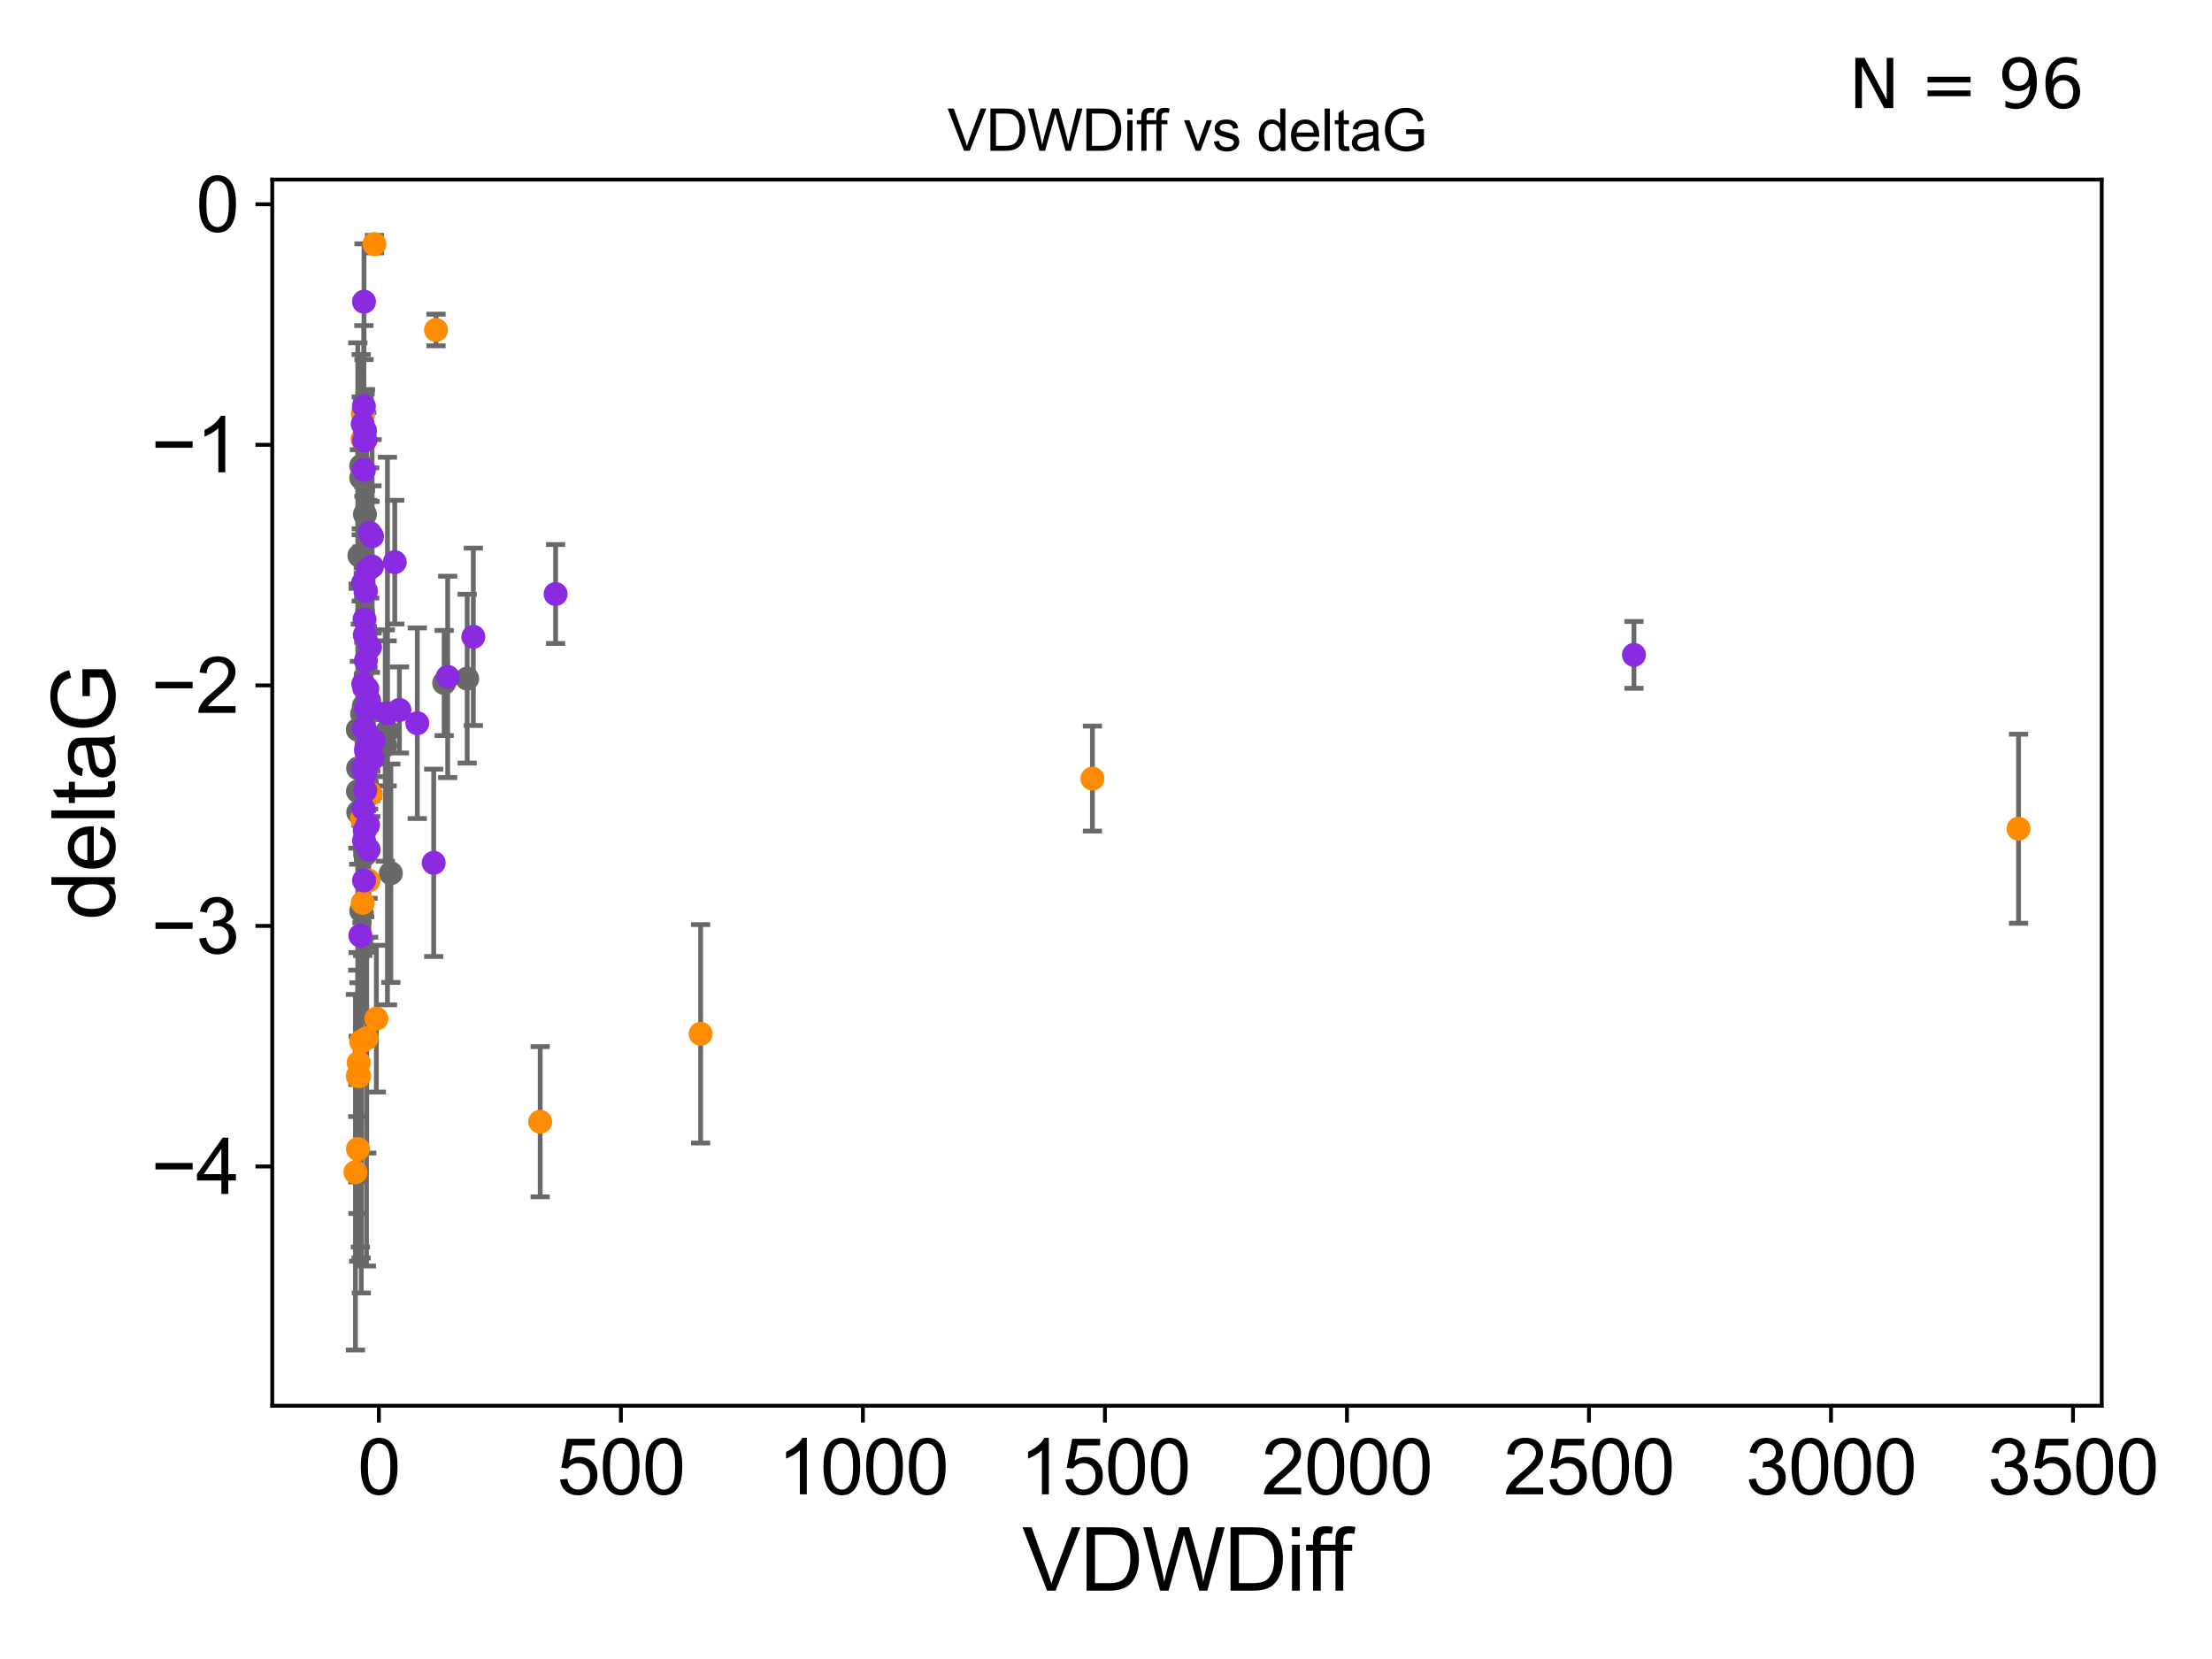 <?xml version="1.0" encoding="utf-8" standalone="no"?>
<!DOCTYPE svg PUBLIC "-//W3C//DTD SVG 1.1//EN"
  "http://www.w3.org/Graphics/SVG/1.1/DTD/svg11.dtd">
<svg xmlns:xlink="http://www.w3.org/1999/xlink" width="460.8pt" height="345.6pt" viewBox="0 0 460.8 345.6" xmlns="http://www.w3.org/2000/svg" version="1.1">
 <defs>
  <style type="text/css">*{stroke-linejoin: round; stroke-linecap: butt}</style>
 </defs>
 <g id="figure_1">
  <g id="patch_1">
   <path d="M 0 345.6 
L 460.8 345.6 
L 460.8 0 
L 0 0 
z
" style="fill: #ffffff"/>
  </g>
  <g id="axes_1">
   <g id="patch_2">
    <path d="M 56.72 292.84 
L 437.822 292.84 
L 437.822 37.411 
L 56.72 37.411 
z
" style="fill: #ffffff"/>
   </g>
   <g id="PathCollection_1">
    <defs>
     <path id="m32331cfe43" d="M 0 1.118 
C 0.297 1.118 0.581 1 0.791 0.791 
C 1 0.581 1.118 0.297 1.118 0 
C 1.118 -0.297 1 -0.581 0.791 -0.791 
C 0.581 -1 0.297 -1.118 0 -1.118 
C -0.297 -1.118 -0.581 -1 -0.791 -0.791 
C -1 -0.581 -1.118 -0.297 -1.118 0 
C -1.118 0.297 -1 0.581 -0.791 0.791 
C -0.581 1 -0.297 1.118 0 1.118 
z
" style="stroke: #696969"/>
    </defs>
    <g clip-path="url(#p089a5ec534)">
     <use xlink:href="#m32331cfe43" x="74.632" y="169.221" style="fill: #696969; stroke: #696969"/>
     <use xlink:href="#m32331cfe43" x="74.565" y="164.838" style="fill: #696969; stroke: #696969"/>
     <use xlink:href="#m32331cfe43" x="74.607" y="160.057" style="fill: #696969; stroke: #696969"/>
     <use xlink:href="#m32331cfe43" x="92.528" y="142.282" style="fill: #696969; stroke: #696969"/>
     <use xlink:href="#m32331cfe43" x="76.396" y="163.062" style="fill: #696969; stroke: #696969"/>
     <use xlink:href="#m32331cfe43" x="75.849" y="165.251" style="fill: #696969; stroke: #696969"/>
     <use xlink:href="#m32331cfe43" x="81.418" y="181.908" style="fill: #696969; stroke: #696969"/>
     <use xlink:href="#m32331cfe43" x="76.067" y="178.048" style="fill: #696969; stroke: #696969"/>
     <use xlink:href="#m32331cfe43" x="80.714" y="152.286" style="fill: #696969; stroke: #696969"/>
     <use xlink:href="#m32331cfe43" x="76.531" y="163.927" style="fill: #696969; stroke: #696969"/>
     <use xlink:href="#m32331cfe43" x="75.256" y="99.538" style="fill: #696969; stroke: #696969"/>
     <use xlink:href="#m32331cfe43" x="74.87" y="115.736" style="fill: #696969; stroke: #696969"/>
     <use xlink:href="#m32331cfe43" x="74.539" y="152.005" style="fill: #696969; stroke: #696969"/>
     <use xlink:href="#m32331cfe43" x="97.324" y="141.375" style="fill: #696969; stroke: #696969"/>
     <use xlink:href="#m32331cfe43" x="76.023" y="107.138" style="fill: #696969; stroke: #696969"/>
     <use xlink:href="#m32331cfe43" x="75.255" y="97.041" style="fill: #696969; stroke: #696969"/>
     <use xlink:href="#m32331cfe43" x="75.796" y="147.078" style="fill: #696969; stroke: #696969"/>
     <use xlink:href="#m32331cfe43" x="80.258" y="155.307" style="fill: #696969; stroke: #696969"/>
     <use xlink:href="#m32331cfe43" x="75.431" y="148.72" style="fill: #696969; stroke: #696969"/>
     <use xlink:href="#m32331cfe43" x="75.262" y="189.757" style="fill: #696969; stroke: #696969"/>
    </g>
   </g>
   <g id="PathCollection_2">
    <defs>
     <path id="m4c759a2673" d="M 0 1.118 
C 0.297 1.118 0.581 1 0.791 0.791 
C 1 0.581 1.118 0.297 1.118 0 
C 1.118 -0.297 1 -0.581 0.791 -0.791 
C 0.581 -1 0.297 -1.118 0 -1.118 
C -0.297 -1.118 -0.581 -1 -0.791 -0.791 
C -1 -0.581 -1.118 -0.297 -1.118 0 
C -1.118 0.297 -1 0.581 -0.791 0.791 
C -0.581 1 -0.297 1.118 0 1.118 
z
" style="stroke: #ff8c00"/>
    </defs>
    <g clip-path="url(#p089a5ec534)">
     <use xlink:href="#m4c759a2673" x="75.406" y="170.494" style="fill: #ff8c00; stroke: #ff8c00"/>
     <use xlink:href="#m4c759a2673" x="74.543" y="224.162" style="fill: #ff8c00; stroke: #ff8c00"/>
     <use xlink:href="#m4c759a2673" x="74.722" y="221.387" style="fill: #ff8c00; stroke: #ff8c00"/>
     <use xlink:href="#m4c759a2673" x="74.043" y="244.194" style="fill: #ff8c00; stroke: #ff8c00"/>
     <use xlink:href="#m4c759a2673" x="74.566" y="239.362" style="fill: #ff8c00; stroke: #ff8c00"/>
     <use xlink:href="#m4c759a2673" x="75.558" y="188.08" style="fill: #ff8c00; stroke: #ff8c00"/>
     <use xlink:href="#m4c759a2673" x="74.807" y="224.18" style="fill: #ff8c00; stroke: #ff8c00"/>
     <use xlink:href="#m4c759a2673" x="227.574" y="162.194" style="fill: #ff8c00; stroke: #ff8c00"/>
     <use xlink:href="#m4c759a2673" x="90.827" y="68.742" style="fill: #ff8c00; stroke: #ff8c00"/>
     <use xlink:href="#m4c759a2673" x="112.53" y="233.673" style="fill: #ff8c00; stroke: #ff8c00"/>
     <use xlink:href="#m4c759a2673" x="420.499" y="172.639" style="fill: #ff8c00; stroke: #ff8c00"/>
     <use xlink:href="#m4c759a2673" x="75.226" y="216.989" style="fill: #ff8c00; stroke: #ff8c00"/>
     <use xlink:href="#m4c759a2673" x="145.952" y="215.363" style="fill: #ff8c00; stroke: #ff8c00"/>
     <use xlink:href="#m4c759a2673" x="76.344" y="216.304" style="fill: #ff8c00; stroke: #ff8c00"/>
     <use xlink:href="#m4c759a2673" x="76.776" y="183.442" style="fill: #ff8c00; stroke: #ff8c00"/>
     <use xlink:href="#m4c759a2673" x="78.005" y="50.853" style="fill: #ff8c00; stroke: #ff8c00"/>
     <use xlink:href="#m4c759a2673" x="76.025" y="159.064" style="fill: #ff8c00; stroke: #ff8c00"/>
     <use xlink:href="#m4c759a2673" x="78.4" y="212.211" style="fill: #ff8c00; stroke: #ff8c00"/>
     <use xlink:href="#m4c759a2673" x="75.517" y="91.513" style="fill: #ff8c00; stroke: #ff8c00"/>
     <use xlink:href="#m4c759a2673" x="75.585" y="86.104" style="fill: #ff8c00; stroke: #ff8c00"/>
     <use xlink:href="#m4c759a2673" x="77.231" y="165.399" style="fill: #ff8c00; stroke: #ff8c00"/>
    </g>
   </g>
   <g id="PathCollection_3">
    <defs>
     <path id="m9e705ef0a8" d="M 0 1.118 
C 0.297 1.118 0.581 1 0.791 0.791 
C 1 0.581 1.118 0.297 1.118 0 
C 1.118 -0.297 1 -0.581 0.791 -0.791 
C 0.581 -1 0.297 -1.118 0 -1.118 
C -0.297 -1.118 -0.581 -1 -0.791 -0.791 
C -1 -0.581 -1.118 -0.297 -1.118 0 
C -1.118 0.297 -1 0.581 -0.791 0.791 
C -0.581 1 -0.297 1.118 0 1.118 
z
" style="stroke: #8a2be2"/>
    </defs>
    <g clip-path="url(#p089a5ec534)">
     <use xlink:href="#m9e705ef0a8" x="76.258" y="156.017" style="fill: #8a2be2; stroke: #8a2be2"/>
     <use xlink:href="#m9e705ef0a8" x="76.295" y="156.555" style="fill: #8a2be2; stroke: #8a2be2"/>
     <use xlink:href="#m9e705ef0a8" x="76.462" y="152.761" style="fill: #8a2be2; stroke: #8a2be2"/>
     <use xlink:href="#m9e705ef0a8" x="76.652" y="146.32" style="fill: #8a2be2; stroke: #8a2be2"/>
     <use xlink:href="#m9e705ef0a8" x="75.828" y="62.85" style="fill: #8a2be2; stroke: #8a2be2"/>
     <use xlink:href="#m9e705ef0a8" x="86.928" y="150.66" style="fill: #8a2be2; stroke: #8a2be2"/>
     <use xlink:href="#m9e705ef0a8" x="76.892" y="145.945" style="fill: #8a2be2; stroke: #8a2be2"/>
     <use xlink:href="#m9e705ef0a8" x="75.708" y="168.455" style="fill: #8a2be2; stroke: #8a2be2"/>
     <use xlink:href="#m9e705ef0a8" x="75.981" y="173.062" style="fill: #8a2be2; stroke: #8a2be2"/>
     <use xlink:href="#m9e705ef0a8" x="75.934" y="129.019" style="fill: #8a2be2; stroke: #8a2be2"/>
     <use xlink:href="#m9e705ef0a8" x="115.743" y="123.743" style="fill: #8a2be2; stroke: #8a2be2"/>
     <use xlink:href="#m9e705ef0a8" x="76.513" y="143.461" style="fill: #8a2be2; stroke: #8a2be2"/>
     <use xlink:href="#m9e705ef0a8" x="77.216" y="158.332" style="fill: #8a2be2; stroke: #8a2be2"/>
     <use xlink:href="#m9e705ef0a8" x="83.205" y="147.895" style="fill: #8a2be2; stroke: #8a2be2"/>
     <use xlink:href="#m9e705ef0a8" x="77.794" y="154.268" style="fill: #8a2be2; stroke: #8a2be2"/>
     <use xlink:href="#m9e705ef0a8" x="77.514" y="111.726" style="fill: #8a2be2; stroke: #8a2be2"/>
     <use xlink:href="#m9e705ef0a8" x="75.657" y="159.769" style="fill: #8a2be2; stroke: #8a2be2"/>
     <use xlink:href="#m9e705ef0a8" x="75.77" y="151.662" style="fill: #8a2be2; stroke: #8a2be2"/>
     <use xlink:href="#m9e705ef0a8" x="340.383" y="136.422" style="fill: #8a2be2; stroke: #8a2be2"/>
     <use xlink:href="#m9e705ef0a8" x="82.239" y="117.105" style="fill: #8a2be2; stroke: #8a2be2"/>
     <use xlink:href="#m9e705ef0a8" x="75.656" y="121.501" style="fill: #8a2be2; stroke: #8a2be2"/>
     <use xlink:href="#m9e705ef0a8" x="77.021" y="111.015" style="fill: #8a2be2; stroke: #8a2be2"/>
     <use xlink:href="#m9e705ef0a8" x="76.244" y="147.533" style="fill: #8a2be2; stroke: #8a2be2"/>
     <use xlink:href="#m9e705ef0a8" x="76.795" y="177.001" style="fill: #8a2be2; stroke: #8a2be2"/>
     <use xlink:href="#m9e705ef0a8" x="75.839" y="91.748" style="fill: #8a2be2; stroke: #8a2be2"/>
     <use xlink:href="#m9e705ef0a8" x="76.68" y="171.841" style="fill: #8a2be2; stroke: #8a2be2"/>
     <use xlink:href="#m9e705ef0a8" x="75.874" y="143.241" style="fill: #8a2be2; stroke: #8a2be2"/>
     <use xlink:href="#m9e705ef0a8" x="76.412" y="172.09" style="fill: #8a2be2; stroke: #8a2be2"/>
     <use xlink:href="#m9e705ef0a8" x="77.163" y="158.526" style="fill: #8a2be2; stroke: #8a2be2"/>
     <use xlink:href="#m9e705ef0a8" x="75.805" y="84.631" style="fill: #8a2be2; stroke: #8a2be2"/>
     <use xlink:href="#m9e705ef0a8" x="75.992" y="132.274" style="fill: #8a2be2; stroke: #8a2be2"/>
     <use xlink:href="#m9e705ef0a8" x="80.651" y="148.607" style="fill: #8a2be2; stroke: #8a2be2"/>
     <use xlink:href="#m9e705ef0a8" x="76.086" y="164.677" style="fill: #8a2be2; stroke: #8a2be2"/>
     <use xlink:href="#m9e705ef0a8" x="75.672" y="142.472" style="fill: #8a2be2; stroke: #8a2be2"/>
     <use xlink:href="#m9e705ef0a8" x="93.263" y="141.006" style="fill: #8a2be2; stroke: #8a2be2"/>
     <use xlink:href="#m9e705ef0a8" x="75.069" y="194.901" style="fill: #8a2be2; stroke: #8a2be2"/>
     <use xlink:href="#m9e705ef0a8" x="75.786" y="160.426" style="fill: #8a2be2; stroke: #8a2be2"/>
     <use xlink:href="#m9e705ef0a8" x="77.581" y="157.977" style="fill: #8a2be2; stroke: #8a2be2"/>
     <use xlink:href="#m9e705ef0a8" x="75.818" y="97.905" style="fill: #8a2be2; stroke: #8a2be2"/>
     <use xlink:href="#m9e705ef0a8" x="75.835" y="183.429" style="fill: #8a2be2; stroke: #8a2be2"/>
     <use xlink:href="#m9e705ef0a8" x="98.605" y="132.657" style="fill: #8a2be2; stroke: #8a2be2"/>
     <use xlink:href="#m9e705ef0a8" x="75.677" y="121.445" style="fill: #8a2be2; stroke: #8a2be2"/>
     <use xlink:href="#m9e705ef0a8" x="77.066" y="134.845" style="fill: #8a2be2; stroke: #8a2be2"/>
     <use xlink:href="#m9e705ef0a8" x="75.556" y="88.341" style="fill: #8a2be2; stroke: #8a2be2"/>
     <use xlink:href="#m9e705ef0a8" x="76.774" y="147.602" style="fill: #8a2be2; stroke: #8a2be2"/>
     <use xlink:href="#m9e705ef0a8" x="76.647" y="118.658" style="fill: #8a2be2; stroke: #8a2be2"/>
     <use xlink:href="#m9e705ef0a8" x="76.056" y="143.113" style="fill: #8a2be2; stroke: #8a2be2"/>
     <use xlink:href="#m9e705ef0a8" x="76.218" y="137.649" style="fill: #8a2be2; stroke: #8a2be2"/>
     <use xlink:href="#m9e705ef0a8" x="77.487" y="118.005" style="fill: #8a2be2; stroke: #8a2be2"/>
     <use xlink:href="#m9e705ef0a8" x="76.128" y="91.644" style="fill: #8a2be2; stroke: #8a2be2"/>
     <use xlink:href="#m9e705ef0a8" x="75.841" y="175.137" style="fill: #8a2be2; stroke: #8a2be2"/>
     <use xlink:href="#m9e705ef0a8" x="76.048" y="89.75" style="fill: #8a2be2; stroke: #8a2be2"/>
     <use xlink:href="#m9e705ef0a8" x="90.349" y="179.744" style="fill: #8a2be2; stroke: #8a2be2"/>
     <use xlink:href="#m9e705ef0a8" x="76.081" y="161.042" style="fill: #8a2be2; stroke: #8a2be2"/>
     <use xlink:href="#m9e705ef0a8" x="76.226" y="123.109" style="fill: #8a2be2; stroke: #8a2be2"/>
    </g>
   </g>
   <g id="matplotlib.axis_1">
    <g id="xtick_1">
     <g id="line2d_1">
      <defs>
       <path id="m70eed08bd4" d="M 0 0 
L 0 3.5 
" style="stroke: #000000; stroke-width: 0.8"/>
      </defs>
      <g>
       <use xlink:href="#m70eed08bd4" x="78.927" y="292.84" style="stroke: #000000; stroke-width: 0.8"/>
      </g>
     </g>
     <g id="text_1">
      <!-- 0 -->
      <g transform="translate(74.479 311.293)scale(0.16 -0.16)">
       <defs>
        <path id="ArialMT-30" d="M 266 2259 
Q 266 3072 433 3567 
Q 600 4063 929 4331 
Q 1259 4600 1759 4600 
Q 2128 4600 2406 4451 
Q 2684 4303 2865 4023 
Q 3047 3744 3150 3342 
Q 3253 2941 3253 2259 
Q 3253 1453 3087 958 
Q 2922 463 2592 192 
Q 2263 -78 1759 -78 
Q 1097 -78 719 397 
Q 266 969 266 2259 
z
M 844 2259 
Q 844 1131 1108 757 
Q 1372 384 1759 384 
Q 2147 384 2411 759 
Q 2675 1134 2675 2259 
Q 2675 3391 2411 3762 
Q 2147 4134 1753 4134 
Q 1366 4134 1134 3806 
Q 844 3388 844 2259 
z
" transform="scale(0.016)"/>
       </defs>
       <use xlink:href="#ArialMT-30"/>
      </g>
     </g>
    </g>
    <g id="xtick_2">
     <g id="line2d_2">
      <g>
       <use xlink:href="#m70eed08bd4" x="129.345" y="292.84" style="stroke: #000000; stroke-width: 0.8"/>
      </g>
     </g>
     <g id="text_2">
      <!-- 500 -->
      <g transform="translate(115.999 311.293)scale(0.16 -0.16)">
       <defs>
        <path id="ArialMT-35" d="M 266 1200 
L 856 1250 
Q 922 819 1161 601 
Q 1400 384 1738 384 
Q 2144 384 2425 690 
Q 2706 997 2706 1503 
Q 2706 1984 2436 2262 
Q 2166 2541 1728 2541 
Q 1456 2541 1237 2417 
Q 1019 2294 894 2097 
L 366 2166 
L 809 4519 
L 3088 4519 
L 3088 3981 
L 1259 3981 
L 1013 2750 
Q 1425 3038 1878 3038 
Q 2478 3038 2890 2622 
Q 3303 2206 3303 1553 
Q 3303 931 2941 478 
Q 2500 -78 1738 -78 
Q 1113 -78 717 272 
Q 322 622 266 1200 
z
" transform="scale(0.016)"/>
       </defs>
       <use xlink:href="#ArialMT-35"/>
       <use xlink:href="#ArialMT-30" x="55.615"/>
       <use xlink:href="#ArialMT-30" x="111.23"/>
      </g>
     </g>
    </g>
    <g id="xtick_3">
     <g id="line2d_3">
      <g>
       <use xlink:href="#m70eed08bd4" x="179.762" y="292.84" style="stroke: #000000; stroke-width: 0.8"/>
      </g>
     </g>
     <g id="text_3">
      <!-- 1000 -->
      <g transform="translate(161.967 311.293)scale(0.16 -0.16)">
       <defs>
        <path id="ArialMT-31" d="M 2384 0 
L 1822 0 
L 1822 3584 
Q 1619 3391 1289 3197 
Q 959 3003 697 2906 
L 697 3450 
Q 1169 3672 1522 3987 
Q 1875 4303 2022 4600 
L 2384 4600 
L 2384 0 
z
" transform="scale(0.016)"/>
       </defs>
       <use xlink:href="#ArialMT-31"/>
       <use xlink:href="#ArialMT-30" x="55.615"/>
       <use xlink:href="#ArialMT-30" x="111.23"/>
       <use xlink:href="#ArialMT-30" x="166.846"/>
      </g>
     </g>
    </g>
    <g id="xtick_4">
     <g id="line2d_4">
      <g>
       <use xlink:href="#m70eed08bd4" x="230.18" y="292.84" style="stroke: #000000; stroke-width: 0.8"/>
      </g>
     </g>
     <g id="text_4">
      <!-- 1500 -->
      <g transform="translate(212.385 311.293)scale(0.16 -0.16)">
       <use xlink:href="#ArialMT-31"/>
       <use xlink:href="#ArialMT-35" x="55.615"/>
       <use xlink:href="#ArialMT-30" x="111.23"/>
       <use xlink:href="#ArialMT-30" x="166.846"/>
      </g>
     </g>
    </g>
    <g id="xtick_5">
     <g id="line2d_5">
      <g>
       <use xlink:href="#m70eed08bd4" x="280.597" y="292.84" style="stroke: #000000; stroke-width: 0.8"/>
      </g>
     </g>
     <g id="text_5">
      <!-- 2000 -->
      <g transform="translate(262.802 311.293)scale(0.16 -0.16)">
       <defs>
        <path id="ArialMT-32" d="M 3222 541 
L 3222 0 
L 194 0 
Q 188 203 259 391 
Q 375 700 629 1000 
Q 884 1300 1366 1694 
Q 2113 2306 2375 2664 
Q 2638 3022 2638 3341 
Q 2638 3675 2398 3904 
Q 2159 4134 1775 4134 
Q 1369 4134 1125 3890 
Q 881 3647 878 3216 
L 300 3275 
Q 359 3922 746 4261 
Q 1134 4600 1788 4600 
Q 2447 4600 2831 4234 
Q 3216 3869 3216 3328 
Q 3216 3053 3103 2787 
Q 2991 2522 2730 2228 
Q 2469 1934 1863 1422 
Q 1356 997 1212 845 
Q 1069 694 975 541 
L 3222 541 
z
" transform="scale(0.016)"/>
       </defs>
       <use xlink:href="#ArialMT-32"/>
       <use xlink:href="#ArialMT-30" x="55.615"/>
       <use xlink:href="#ArialMT-30" x="111.23"/>
       <use xlink:href="#ArialMT-30" x="166.846"/>
      </g>
     </g>
    </g>
    <g id="xtick_6">
     <g id="line2d_6">
      <g>
       <use xlink:href="#m70eed08bd4" x="331.014" y="292.84" style="stroke: #000000; stroke-width: 0.8"/>
      </g>
     </g>
     <g id="text_6">
      <!-- 2500 -->
      <g transform="translate(313.219 311.293)scale(0.16 -0.16)">
       <use xlink:href="#ArialMT-32"/>
       <use xlink:href="#ArialMT-35" x="55.615"/>
       <use xlink:href="#ArialMT-30" x="111.23"/>
       <use xlink:href="#ArialMT-30" x="166.846"/>
      </g>
     </g>
    </g>
    <g id="xtick_7">
     <g id="line2d_7">
      <g>
       <use xlink:href="#m70eed08bd4" x="381.432" y="292.84" style="stroke: #000000; stroke-width: 0.8"/>
      </g>
     </g>
     <g id="text_7">
      <!-- 3000 -->
      <g transform="translate(363.637 311.293)scale(0.16 -0.16)">
       <defs>
        <path id="ArialMT-33" d="M 269 1209 
L 831 1284 
Q 928 806 1161 595 
Q 1394 384 1728 384 
Q 2125 384 2398 659 
Q 2672 934 2672 1341 
Q 2672 1728 2419 1979 
Q 2166 2231 1775 2231 
Q 1616 2231 1378 2169 
L 1441 2663 
Q 1497 2656 1531 2656 
Q 1891 2656 2178 2843 
Q 2466 3031 2466 3422 
Q 2466 3731 2256 3934 
Q 2047 4138 1716 4138 
Q 1388 4138 1169 3931 
Q 950 3725 888 3313 
L 325 3413 
Q 428 3978 793 4289 
Q 1159 4600 1703 4600 
Q 2078 4600 2393 4439 
Q 2709 4278 2876 4000 
Q 3044 3722 3044 3409 
Q 3044 3113 2884 2869 
Q 2725 2625 2413 2481 
Q 2819 2388 3044 2092 
Q 3269 1797 3269 1353 
Q 3269 753 2831 336 
Q 2394 -81 1725 -81 
Q 1122 -81 723 278 
Q 325 638 269 1209 
z
" transform="scale(0.016)"/>
       </defs>
       <use xlink:href="#ArialMT-33"/>
       <use xlink:href="#ArialMT-30" x="55.615"/>
       <use xlink:href="#ArialMT-30" x="111.23"/>
       <use xlink:href="#ArialMT-30" x="166.846"/>
      </g>
     </g>
    </g>
    <g id="xtick_8">
     <g id="line2d_8">
      <g>
       <use xlink:href="#m70eed08bd4" x="431.849" y="292.84" style="stroke: #000000; stroke-width: 0.8"/>
      </g>
     </g>
     <g id="text_8">
      <!-- 3500 -->
      <g transform="translate(414.054 311.293)scale(0.16 -0.16)">
       <use xlink:href="#ArialMT-33"/>
       <use xlink:href="#ArialMT-35" x="55.615"/>
       <use xlink:href="#ArialMT-30" x="111.23"/>
       <use xlink:href="#ArialMT-30" x="166.846"/>
      </g>
     </g>
    </g>
    <g id="text_9">
     <!-- VDWDiff -->
     <g transform="translate(212.93 331.357)scale(0.18 -0.18)">
      <defs>
       <path id="ArialMT-56" d="M 1803 0 
L 28 4581 
L 684 4581 
L 1875 1253 
Q 2019 853 2116 503 
Q 2222 878 2363 1253 
L 3600 4581 
L 4219 4581 
L 2425 0 
L 1803 0 
z
" transform="scale(0.016)"/>
       <path id="ArialMT-44" d="M 494 0 
L 494 4581 
L 2072 4581 
Q 2606 4581 2888 4516 
Q 3281 4425 3559 4188 
Q 3922 3881 4101 3404 
Q 4281 2928 4281 2316 
Q 4281 1794 4159 1391 
Q 4038 988 3847 723 
Q 3656 459 3429 307 
Q 3203 156 2883 78 
Q 2563 0 2147 0 
L 494 0 
z
M 1100 541 
L 2078 541 
Q 2531 541 2789 625 
Q 3047 709 3200 863 
Q 3416 1078 3536 1442 
Q 3656 1806 3656 2325 
Q 3656 3044 3420 3430 
Q 3184 3816 2847 3947 
Q 2603 4041 2063 4041 
L 1100 4041 
L 1100 541 
z
" transform="scale(0.016)"/>
       <path id="ArialMT-57" d="M 1294 0 
L 78 4581 
L 700 4581 
L 1397 1578 
Q 1509 1106 1591 641 
Q 1766 1375 1797 1488 
L 2669 4581 
L 3400 4581 
L 4056 2263 
Q 4303 1400 4413 641 
Q 4500 1075 4641 1638 
L 5359 4581 
L 5969 4581 
L 4713 0 
L 4128 0 
L 3163 3491 
Q 3041 3928 3019 4028 
Q 2947 3713 2884 3491 
L 1913 0 
L 1294 0 
z
" transform="scale(0.016)"/>
       <path id="ArialMT-69" d="M 425 3934 
L 425 4581 
L 988 4581 
L 988 3934 
L 425 3934 
z
M 425 0 
L 425 3319 
L 988 3319 
L 988 0 
L 425 0 
z
" transform="scale(0.016)"/>
       <path id="ArialMT-66" d="M 556 0 
L 556 2881 
L 59 2881 
L 59 3319 
L 556 3319 
L 556 3672 
Q 556 4006 616 4169 
Q 697 4388 901 4523 
Q 1106 4659 1475 4659 
Q 1713 4659 2000 4603 
L 1916 4113 
Q 1741 4144 1584 4144 
Q 1328 4144 1222 4034 
Q 1116 3925 1116 3625 
L 1116 3319 
L 1763 3319 
L 1763 2881 
L 1116 2881 
L 1116 0 
L 556 0 
z
" transform="scale(0.016)"/>
      </defs>
      <use xlink:href="#ArialMT-56"/>
      <use xlink:href="#ArialMT-44" x="66.699"/>
      <use xlink:href="#ArialMT-57" x="138.916"/>
      <use xlink:href="#ArialMT-44" x="233.301"/>
      <use xlink:href="#ArialMT-69" x="305.518"/>
      <use xlink:href="#ArialMT-66" x="327.734"/>
      <use xlink:href="#ArialMT-66" x="353.768"/>
     </g>
    </g>
   </g>
   <g id="matplotlib.axis_2">
    <g id="ytick_1">
     <g id="line2d_9">
      <defs>
       <path id="mb80593d897" d="M 0 0 
L -3.5 0 
" style="stroke: #000000; stroke-width: 0.8"/>
      </defs>
      <g>
       <use xlink:href="#mb80593d897" x="56.72" y="242.996" style="stroke: #000000; stroke-width: 0.8"/>
      </g>
     </g>
     <g id="text_10">
      <!-- −4 -->
      <g transform="translate(31.477 248.722)scale(0.16 -0.16)">
       <defs>
        <path id="ArialMT-2212" d="M 3381 1997 
L 356 1997 
L 356 2522 
L 3381 2522 
L 3381 1997 
z
" transform="scale(0.016)"/>
        <path id="ArialMT-34" d="M 2069 0 
L 2069 1097 
L 81 1097 
L 81 1613 
L 2172 4581 
L 2631 4581 
L 2631 1613 
L 3250 1613 
L 3250 1097 
L 2631 1097 
L 2631 0 
L 2069 0 
z
M 2069 1613 
L 2069 3678 
L 634 1613 
L 2069 1613 
z
" transform="scale(0.016)"/>
       </defs>
       <use xlink:href="#ArialMT-2212"/>
       <use xlink:href="#ArialMT-34" x="58.398"/>
      </g>
     </g>
    </g>
    <g id="ytick_2">
     <g id="line2d_10">
      <g>
       <use xlink:href="#mb80593d897" x="56.72" y="192.885" style="stroke: #000000; stroke-width: 0.8"/>
      </g>
     </g>
     <g id="text_11">
      <!-- −3 -->
      <g transform="translate(31.477 198.612)scale(0.16 -0.16)">
       <use xlink:href="#ArialMT-2212"/>
       <use xlink:href="#ArialMT-33" x="58.398"/>
      </g>
     </g>
    </g>
    <g id="ytick_3">
     <g id="line2d_11">
      <g>
       <use xlink:href="#mb80593d897" x="56.72" y="142.775" style="stroke: #000000; stroke-width: 0.8"/>
      </g>
     </g>
     <g id="text_12">
      <!-- −2 -->
      <g transform="translate(31.477 148.501)scale(0.16 -0.16)">
       <use xlink:href="#ArialMT-2212"/>
       <use xlink:href="#ArialMT-32" x="58.398"/>
      </g>
     </g>
    </g>
    <g id="ytick_4">
     <g id="line2d_12">
      <g>
       <use xlink:href="#mb80593d897" x="56.72" y="92.664" style="stroke: #000000; stroke-width: 0.8"/>
      </g>
     </g>
     <g id="text_13">
      <!-- −1 -->
      <g transform="translate(31.477 98.391)scale(0.16 -0.16)">
       <use xlink:href="#ArialMT-2212"/>
       <use xlink:href="#ArialMT-31" x="58.398"/>
      </g>
     </g>
    </g>
    <g id="ytick_5">
     <g id="line2d_13">
      <g>
       <use xlink:href="#mb80593d897" x="56.72" y="42.554" style="stroke: #000000; stroke-width: 0.8"/>
      </g>
     </g>
     <g id="text_14">
      <!-- 0 -->
      <g transform="translate(40.822 48.28)scale(0.16 -0.16)">
       <use xlink:href="#ArialMT-30"/>
      </g>
     </g>
    </g>
    <g id="text_15">
     <!-- deltaG -->
     <g transform="translate(23.9 191.64)rotate(-90)scale(0.18 -0.18)">
      <defs>
       <path id="ArialMT-64" d="M 2575 0 
L 2575 419 
Q 2259 -75 1647 -75 
Q 1250 -75 917 144 
Q 584 363 401 755 
Q 219 1147 219 1656 
Q 219 2153 384 2558 
Q 550 2963 881 3178 
Q 1213 3394 1622 3394 
Q 1922 3394 2156 3267 
Q 2391 3141 2538 2938 
L 2538 4581 
L 3097 4581 
L 3097 0 
L 2575 0 
z
M 797 1656 
Q 797 1019 1065 703 
Q 1334 388 1700 388 
Q 2069 388 2326 689 
Q 2584 991 2584 1609 
Q 2584 2291 2321 2609 
Q 2059 2928 1675 2928 
Q 1300 2928 1048 2622 
Q 797 2316 797 1656 
z
" transform="scale(0.016)"/>
       <path id="ArialMT-65" d="M 2694 1069 
L 3275 997 
Q 3138 488 2766 206 
Q 2394 -75 1816 -75 
Q 1088 -75 661 373 
Q 234 822 234 1631 
Q 234 2469 665 2931 
Q 1097 3394 1784 3394 
Q 2450 3394 2872 2941 
Q 3294 2488 3294 1666 
Q 3294 1616 3291 1516 
L 816 1516 
Q 847 969 1125 678 
Q 1403 388 1819 388 
Q 2128 388 2347 550 
Q 2566 713 2694 1069 
z
M 847 1978 
L 2700 1978 
Q 2663 2397 2488 2606 
Q 2219 2931 1791 2931 
Q 1403 2931 1139 2672 
Q 875 2413 847 1978 
z
" transform="scale(0.016)"/>
       <path id="ArialMT-6c" d="M 409 0 
L 409 4581 
L 972 4581 
L 972 0 
L 409 0 
z
" transform="scale(0.016)"/>
       <path id="ArialMT-74" d="M 1650 503 
L 1731 6 
Q 1494 -44 1306 -44 
Q 1000 -44 831 53 
Q 663 150 594 308 
Q 525 466 525 972 
L 525 2881 
L 113 2881 
L 113 3319 
L 525 3319 
L 525 4141 
L 1084 4478 
L 1084 3319 
L 1650 3319 
L 1650 2881 
L 1084 2881 
L 1084 941 
Q 1084 700 1114 631 
Q 1144 563 1211 522 
Q 1278 481 1403 481 
Q 1497 481 1650 503 
z
" transform="scale(0.016)"/>
       <path id="ArialMT-61" d="M 2588 409 
Q 2275 144 1986 34 
Q 1697 -75 1366 -75 
Q 819 -75 525 192 
Q 231 459 231 875 
Q 231 1119 342 1320 
Q 453 1522 633 1644 
Q 813 1766 1038 1828 
Q 1203 1872 1538 1913 
Q 2219 1994 2541 2106 
Q 2544 2222 2544 2253 
Q 2544 2597 2384 2738 
Q 2169 2928 1744 2928 
Q 1347 2928 1158 2789 
Q 969 2650 878 2297 
L 328 2372 
Q 403 2725 575 2942 
Q 747 3159 1072 3276 
Q 1397 3394 1825 3394 
Q 2250 3394 2515 3294 
Q 2781 3194 2906 3042 
Q 3031 2891 3081 2659 
Q 3109 2516 3109 2141 
L 3109 1391 
Q 3109 606 3145 398 
Q 3181 191 3288 0 
L 2700 0 
Q 2613 175 2588 409 
z
M 2541 1666 
Q 2234 1541 1622 1453 
Q 1275 1403 1131 1340 
Q 988 1278 909 1158 
Q 831 1038 831 891 
Q 831 666 1001 516 
Q 1172 366 1500 366 
Q 1825 366 2078 508 
Q 2331 650 2450 897 
Q 2541 1088 2541 1459 
L 2541 1666 
z
" transform="scale(0.016)"/>
       <path id="ArialMT-47" d="M 2638 1797 
L 2638 2334 
L 4578 2338 
L 4578 638 
Q 4131 281 3656 101 
Q 3181 -78 2681 -78 
Q 2006 -78 1454 211 
Q 903 500 622 1047 
Q 341 1594 341 2269 
Q 341 2938 620 3517 
Q 900 4097 1425 4378 
Q 1950 4659 2634 4659 
Q 3131 4659 3532 4498 
Q 3934 4338 4162 4050 
Q 4391 3763 4509 3300 
L 3963 3150 
Q 3859 3500 3706 3700 
Q 3553 3900 3268 4020 
Q 2984 4141 2638 4141 
Q 2222 4141 1919 4014 
Q 1616 3888 1430 3681 
Q 1244 3475 1141 3228 
Q 966 2803 966 2306 
Q 966 1694 1177 1281 
Q 1388 869 1791 669 
Q 2194 469 2647 469 
Q 3041 469 3416 620 
Q 3791 772 3984 944 
L 3984 1797 
L 2638 1797 
z
" transform="scale(0.016)"/>
      </defs>
      <use xlink:href="#ArialMT-64"/>
      <use xlink:href="#ArialMT-65" x="55.615"/>
      <use xlink:href="#ArialMT-6c" x="111.23"/>
      <use xlink:href="#ArialMT-74" x="133.447"/>
      <use xlink:href="#ArialMT-61" x="161.23"/>
      <use xlink:href="#ArialMT-47" x="216.846"/>
     </g>
    </g>
   </g>
   <g id="LineCollection_1">
    <path d="M 74.632 215.877 
L 74.632 122.565 
" clip-path="url(#p089a5ec534)" style="fill: none; stroke: #696969"/>
    <path d="M 74.565 176.676 
L 74.565 153.001 
" clip-path="url(#p089a5ec534)" style="fill: none; stroke: #696969"/>
    <path d="M 74.607 198.438 
L 74.607 121.676 
" clip-path="url(#p089a5ec534)" style="fill: none; stroke: #696969"/>
    <path d="M 92.528 153.239 
L 92.528 131.325 
" clip-path="url(#p089a5ec534)" style="fill: none; stroke: #696969"/>
    <path d="M 76.396 240.195 
L 76.396 85.928 
" clip-path="url(#p089a5ec534)" style="fill: none; stroke: #696969"/>
    <path d="M 75.849 190.246 
L 75.849 140.256 
" clip-path="url(#p089a5ec534)" style="fill: none; stroke: #696969"/>
    <path d="M 81.418 204.654 
L 81.418 159.161 
" clip-path="url(#p089a5ec534)" style="fill: none; stroke: #696969"/>
    <path d="M 76.067 212.801 
L 76.067 143.295 
" clip-path="url(#p089a5ec534)" style="fill: none; stroke: #696969"/>
    <path d="M 80.714 209.32 
L 80.714 95.252 
" clip-path="url(#p089a5ec534)" style="fill: none; stroke: #696969"/>
    <path d="M 76.531 197.389 
L 76.531 130.464 
" clip-path="url(#p089a5ec534)" style="fill: none; stroke: #696969"/>
    <path d="M 75.256 125.205 
L 75.256 73.871 
" clip-path="url(#p089a5ec534)" style="fill: none; stroke: #696969"/>
    <path d="M 74.87 137.777 
L 74.87 93.696 
" clip-path="url(#p089a5ec534)" style="fill: none; stroke: #696969"/>
    <path d="M 74.539 232.594 
L 74.539 71.417 
" clip-path="url(#p089a5ec534)" style="fill: none; stroke: #696969"/>
    <path d="M 97.324 158.956 
L 97.324 123.794 
" clip-path="url(#p089a5ec534)" style="fill: none; stroke: #696969"/>
    <path d="M 76.023 127.574 
L 76.023 86.703 
" clip-path="url(#p089a5ec534)" style="fill: none; stroke: #696969"/>
    <path d="M 75.255 111.412 
L 75.255 82.669 
" clip-path="url(#p089a5ec534)" style="fill: none; stroke: #696969"/>
    <path d="M 75.796 160.35 
L 75.796 133.805 
" clip-path="url(#p089a5ec534)" style="fill: none; stroke: #696969"/>
    <path d="M 80.258 179.404 
L 80.258 131.211 
" clip-path="url(#p089a5ec534)" style="fill: none; stroke: #696969"/>
    <path d="M 75.431 183.516 
L 75.431 113.924 
" clip-path="url(#p089a5ec534)" style="fill: none; stroke: #696969"/>
    <path d="M 75.262 269.35 
L 75.262 110.164 
" clip-path="url(#p089a5ec534)" style="fill: none; stroke: #696969"/>
   </g>
   <g id="line2d_14">
    <defs>
     <path id="m5b8ae4b3d1" d="M 2 0 
L -2 -0 
" style="stroke: #696969"/>
    </defs>
    <g clip-path="url(#p089a5ec534)">
     <use xlink:href="#m5b8ae4b3d1" x="74.632" y="215.877" style="fill: #696969; stroke: #696969"/>
     <use xlink:href="#m5b8ae4b3d1" x="74.565" y="176.676" style="fill: #696969; stroke: #696969"/>
     <use xlink:href="#m5b8ae4b3d1" x="74.607" y="198.438" style="fill: #696969; stroke: #696969"/>
     <use xlink:href="#m5b8ae4b3d1" x="92.528" y="153.239" style="fill: #696969; stroke: #696969"/>
     <use xlink:href="#m5b8ae4b3d1" x="76.396" y="240.195" style="fill: #696969; stroke: #696969"/>
     <use xlink:href="#m5b8ae4b3d1" x="75.849" y="190.246" style="fill: #696969; stroke: #696969"/>
     <use xlink:href="#m5b8ae4b3d1" x="81.418" y="204.654" style="fill: #696969; stroke: #696969"/>
     <use xlink:href="#m5b8ae4b3d1" x="76.067" y="212.801" style="fill: #696969; stroke: #696969"/>
     <use xlink:href="#m5b8ae4b3d1" x="80.714" y="209.32" style="fill: #696969; stroke: #696969"/>
     <use xlink:href="#m5b8ae4b3d1" x="76.531" y="197.389" style="fill: #696969; stroke: #696969"/>
     <use xlink:href="#m5b8ae4b3d1" x="75.256" y="125.205" style="fill: #696969; stroke: #696969"/>
     <use xlink:href="#m5b8ae4b3d1" x="74.87" y="137.777" style="fill: #696969; stroke: #696969"/>
     <use xlink:href="#m5b8ae4b3d1" x="74.539" y="232.594" style="fill: #696969; stroke: #696969"/>
     <use xlink:href="#m5b8ae4b3d1" x="97.324" y="158.956" style="fill: #696969; stroke: #696969"/>
     <use xlink:href="#m5b8ae4b3d1" x="76.023" y="127.574" style="fill: #696969; stroke: #696969"/>
     <use xlink:href="#m5b8ae4b3d1" x="75.255" y="111.412" style="fill: #696969; stroke: #696969"/>
     <use xlink:href="#m5b8ae4b3d1" x="75.796" y="160.35" style="fill: #696969; stroke: #696969"/>
     <use xlink:href="#m5b8ae4b3d1" x="80.258" y="179.404" style="fill: #696969; stroke: #696969"/>
     <use xlink:href="#m5b8ae4b3d1" x="75.431" y="183.516" style="fill: #696969; stroke: #696969"/>
     <use xlink:href="#m5b8ae4b3d1" x="75.262" y="269.35" style="fill: #696969; stroke: #696969"/>
    </g>
   </g>
   <g id="line2d_15">
    <g clip-path="url(#p089a5ec534)">
     <use xlink:href="#m5b8ae4b3d1" x="74.632" y="122.565" style="fill: #696969; stroke: #696969"/>
     <use xlink:href="#m5b8ae4b3d1" x="74.565" y="153.001" style="fill: #696969; stroke: #696969"/>
     <use xlink:href="#m5b8ae4b3d1" x="74.607" y="121.676" style="fill: #696969; stroke: #696969"/>
     <use xlink:href="#m5b8ae4b3d1" x="92.528" y="131.325" style="fill: #696969; stroke: #696969"/>
     <use xlink:href="#m5b8ae4b3d1" x="76.396" y="85.928" style="fill: #696969; stroke: #696969"/>
     <use xlink:href="#m5b8ae4b3d1" x="75.849" y="140.256" style="fill: #696969; stroke: #696969"/>
     <use xlink:href="#m5b8ae4b3d1" x="81.418" y="159.161" style="fill: #696969; stroke: #696969"/>
     <use xlink:href="#m5b8ae4b3d1" x="76.067" y="143.295" style="fill: #696969; stroke: #696969"/>
     <use xlink:href="#m5b8ae4b3d1" x="80.714" y="95.252" style="fill: #696969; stroke: #696969"/>
     <use xlink:href="#m5b8ae4b3d1" x="76.531" y="130.464" style="fill: #696969; stroke: #696969"/>
     <use xlink:href="#m5b8ae4b3d1" x="75.256" y="73.871" style="fill: #696969; stroke: #696969"/>
     <use xlink:href="#m5b8ae4b3d1" x="74.87" y="93.696" style="fill: #696969; stroke: #696969"/>
     <use xlink:href="#m5b8ae4b3d1" x="74.539" y="71.417" style="fill: #696969; stroke: #696969"/>
     <use xlink:href="#m5b8ae4b3d1" x="97.324" y="123.794" style="fill: #696969; stroke: #696969"/>
     <use xlink:href="#m5b8ae4b3d1" x="76.023" y="86.703" style="fill: #696969; stroke: #696969"/>
     <use xlink:href="#m5b8ae4b3d1" x="75.255" y="82.669" style="fill: #696969; stroke: #696969"/>
     <use xlink:href="#m5b8ae4b3d1" x="75.796" y="133.805" style="fill: #696969; stroke: #696969"/>
     <use xlink:href="#m5b8ae4b3d1" x="80.258" y="131.211" style="fill: #696969; stroke: #696969"/>
     <use xlink:href="#m5b8ae4b3d1" x="75.431" y="113.924" style="fill: #696969; stroke: #696969"/>
     <use xlink:href="#m5b8ae4b3d1" x="75.262" y="110.164" style="fill: #696969; stroke: #696969"/>
    </g>
   </g>
   <g id="LineCollection_2">
    <path d="M 75.406 192.211 
L 75.406 148.777 
" clip-path="url(#p089a5ec534)" style="fill: none; stroke: #696969"/>
    <path d="M 74.543 246.223 
L 74.543 202.1 
" clip-path="url(#p089a5ec534)" style="fill: none; stroke: #696969"/>
    <path d="M 74.722 262.736 
L 74.722 180.038 
" clip-path="url(#p089a5ec534)" style="fill: none; stroke: #696969"/>
    <path d="M 74.043 281.23 
L 74.043 207.159 
" clip-path="url(#p089a5ec534)" style="fill: none; stroke: #696969"/>
    <path d="M 74.566 252.792 
L 74.566 225.932 
" clip-path="url(#p089a5ec534)" style="fill: none; stroke: #696969"/>
    <path d="M 75.558 199.04 
L 75.558 177.119 
" clip-path="url(#p089a5ec534)" style="fill: none; stroke: #696969"/>
    <path d="M 74.807 243.64 
L 74.807 204.72 
" clip-path="url(#p089a5ec534)" style="fill: none; stroke: #696969"/>
    <path d="M 227.574 173.134 
L 227.574 151.254 
" clip-path="url(#p089a5ec534)" style="fill: none; stroke: #696969"/>
    <path d="M 90.827 72.038 
L 90.827 65.446 
" clip-path="url(#p089a5ec534)" style="fill: none; stroke: #696969"/>
    <path d="M 112.53 249.318 
L 112.53 218.028 
" clip-path="url(#p089a5ec534)" style="fill: none; stroke: #696969"/>
    <path d="M 420.499 192.332 
L 420.499 152.946 
" clip-path="url(#p089a5ec534)" style="fill: none; stroke: #696969"/>
    <path d="M 75.226 262.043 
L 75.226 171.936 
" clip-path="url(#p089a5ec534)" style="fill: none; stroke: #696969"/>
    <path d="M 145.952 238.113 
L 145.952 192.612 
" clip-path="url(#p089a5ec534)" style="fill: none; stroke: #696969"/>
    <path d="M 76.344 263.729 
L 76.344 168.88 
" clip-path="url(#p089a5ec534)" style="fill: none; stroke: #696969"/>
    <path d="M 76.776 198.354 
L 76.776 168.531 
" clip-path="url(#p089a5ec534)" style="fill: none; stroke: #696969"/>
    <path d="M 78.005 52.685 
L 78.005 49.022 
" clip-path="url(#p089a5ec534)" style="fill: none; stroke: #696969"/>
    <path d="M 76.025 170.314 
L 76.025 147.815 
" clip-path="url(#p089a5ec534)" style="fill: none; stroke: #696969"/>
    <path d="M 78.4 227.493 
L 78.4 196.929 
" clip-path="url(#p089a5ec534)" style="fill: none; stroke: #696969"/>
    <path d="M 75.517 97.53 
L 75.517 85.497 
" clip-path="url(#p089a5ec534)" style="fill: none; stroke: #696969"/>
    <path d="M 75.585 88.444 
L 75.585 83.764 
" clip-path="url(#p089a5ec534)" style="fill: none; stroke: #696969"/>
    <path d="M 77.231 170.115 
L 77.231 160.683 
" clip-path="url(#p089a5ec534)" style="fill: none; stroke: #696969"/>
   </g>
   <g id="line2d_16">
    <g clip-path="url(#p089a5ec534)">
     <use xlink:href="#m5b8ae4b3d1" x="75.406" y="192.211" style="fill: #696969; stroke: #696969"/>
     <use xlink:href="#m5b8ae4b3d1" x="74.543" y="246.223" style="fill: #696969; stroke: #696969"/>
     <use xlink:href="#m5b8ae4b3d1" x="74.722" y="262.736" style="fill: #696969; stroke: #696969"/>
     <use xlink:href="#m5b8ae4b3d1" x="74.043" y="281.23" style="fill: #696969; stroke: #696969"/>
     <use xlink:href="#m5b8ae4b3d1" x="74.566" y="252.792" style="fill: #696969; stroke: #696969"/>
     <use xlink:href="#m5b8ae4b3d1" x="75.558" y="199.04" style="fill: #696969; stroke: #696969"/>
     <use xlink:href="#m5b8ae4b3d1" x="74.807" y="243.64" style="fill: #696969; stroke: #696969"/>
     <use xlink:href="#m5b8ae4b3d1" x="227.574" y="173.134" style="fill: #696969; stroke: #696969"/>
     <use xlink:href="#m5b8ae4b3d1" x="90.827" y="72.038" style="fill: #696969; stroke: #696969"/>
     <use xlink:href="#m5b8ae4b3d1" x="112.53" y="249.318" style="fill: #696969; stroke: #696969"/>
     <use xlink:href="#m5b8ae4b3d1" x="420.499" y="192.332" style="fill: #696969; stroke: #696969"/>
     <use xlink:href="#m5b8ae4b3d1" x="75.226" y="262.043" style="fill: #696969; stroke: #696969"/>
     <use xlink:href="#m5b8ae4b3d1" x="145.952" y="238.113" style="fill: #696969; stroke: #696969"/>
     <use xlink:href="#m5b8ae4b3d1" x="76.344" y="263.729" style="fill: #696969; stroke: #696969"/>
     <use xlink:href="#m5b8ae4b3d1" x="76.776" y="198.354" style="fill: #696969; stroke: #696969"/>
     <use xlink:href="#m5b8ae4b3d1" x="78.005" y="52.685" style="fill: #696969; stroke: #696969"/>
     <use xlink:href="#m5b8ae4b3d1" x="76.025" y="170.314" style="fill: #696969; stroke: #696969"/>
     <use xlink:href="#m5b8ae4b3d1" x="78.4" y="227.493" style="fill: #696969; stroke: #696969"/>
     <use xlink:href="#m5b8ae4b3d1" x="75.517" y="97.53" style="fill: #696969; stroke: #696969"/>
     <use xlink:href="#m5b8ae4b3d1" x="75.585" y="88.444" style="fill: #696969; stroke: #696969"/>
     <use xlink:href="#m5b8ae4b3d1" x="77.231" y="170.115" style="fill: #696969; stroke: #696969"/>
    </g>
   </g>
   <g id="line2d_17">
    <g clip-path="url(#p089a5ec534)">
     <use xlink:href="#m5b8ae4b3d1" x="75.406" y="148.777" style="fill: #696969; stroke: #696969"/>
     <use xlink:href="#m5b8ae4b3d1" x="74.543" y="202.1" style="fill: #696969; stroke: #696969"/>
     <use xlink:href="#m5b8ae4b3d1" x="74.722" y="180.038" style="fill: #696969; stroke: #696969"/>
     <use xlink:href="#m5b8ae4b3d1" x="74.043" y="207.159" style="fill: #696969; stroke: #696969"/>
     <use xlink:href="#m5b8ae4b3d1" x="74.566" y="225.932" style="fill: #696969; stroke: #696969"/>
     <use xlink:href="#m5b8ae4b3d1" x="75.558" y="177.119" style="fill: #696969; stroke: #696969"/>
     <use xlink:href="#m5b8ae4b3d1" x="74.807" y="204.72" style="fill: #696969; stroke: #696969"/>
     <use xlink:href="#m5b8ae4b3d1" x="227.574" y="151.254" style="fill: #696969; stroke: #696969"/>
     <use xlink:href="#m5b8ae4b3d1" x="90.827" y="65.446" style="fill: #696969; stroke: #696969"/>
     <use xlink:href="#m5b8ae4b3d1" x="112.53" y="218.028" style="fill: #696969; stroke: #696969"/>
     <use xlink:href="#m5b8ae4b3d1" x="420.499" y="152.946" style="fill: #696969; stroke: #696969"/>
     <use xlink:href="#m5b8ae4b3d1" x="75.226" y="171.936" style="fill: #696969; stroke: #696969"/>
     <use xlink:href="#m5b8ae4b3d1" x="145.952" y="192.612" style="fill: #696969; stroke: #696969"/>
     <use xlink:href="#m5b8ae4b3d1" x="76.344" y="168.88" style="fill: #696969; stroke: #696969"/>
     <use xlink:href="#m5b8ae4b3d1" x="76.776" y="168.531" style="fill: #696969; stroke: #696969"/>
     <use xlink:href="#m5b8ae4b3d1" x="78.005" y="49.022" style="fill: #696969; stroke: #696969"/>
     <use xlink:href="#m5b8ae4b3d1" x="76.025" y="147.815" style="fill: #696969; stroke: #696969"/>
     <use xlink:href="#m5b8ae4b3d1" x="78.4" y="196.929" style="fill: #696969; stroke: #696969"/>
     <use xlink:href="#m5b8ae4b3d1" x="75.517" y="85.497" style="fill: #696969; stroke: #696969"/>
     <use xlink:href="#m5b8ae4b3d1" x="75.585" y="83.764" style="fill: #696969; stroke: #696969"/>
     <use xlink:href="#m5b8ae4b3d1" x="77.231" y="160.683" style="fill: #696969; stroke: #696969"/>
    </g>
   </g>
   <g id="LineCollection_3">
    <path d="M 76.258 163.758 
L 76.258 148.277 
" clip-path="url(#p089a5ec534)" style="fill: none; stroke: #696969"/>
    <path d="M 76.295 176.37 
L 76.295 136.74 
" clip-path="url(#p089a5ec534)" style="fill: none; stroke: #696969"/>
    <path d="M 76.462 171.681 
L 76.462 133.841 
" clip-path="url(#p089a5ec534)" style="fill: none; stroke: #696969"/>
    <path d="M 76.652 153.558 
L 76.652 139.081 
" clip-path="url(#p089a5ec534)" style="fill: none; stroke: #696969"/>
    <path d="M 75.828 74.909 
L 75.828 50.79 
" clip-path="url(#p089a5ec534)" style="fill: none; stroke: #696969"/>
    <path d="M 86.928 170.511 
L 86.928 130.809 
" clip-path="url(#p089a5ec534)" style="fill: none; stroke: #696969"/>
    <path d="M 76.892 147.922 
L 76.892 143.968 
" clip-path="url(#p089a5ec534)" style="fill: none; stroke: #696969"/>
    <path d="M 75.708 196.418 
L 75.708 140.491 
" clip-path="url(#p089a5ec534)" style="fill: none; stroke: #696969"/>
    <path d="M 75.981 190.987 
L 75.981 155.137 
" clip-path="url(#p089a5ec534)" style="fill: none; stroke: #696969"/>
    <path d="M 75.934 132.973 
L 75.934 125.064 
" clip-path="url(#p089a5ec534)" style="fill: none; stroke: #696969"/>
    <path d="M 115.743 134.047 
L 115.743 113.439 
" clip-path="url(#p089a5ec534)" style="fill: none; stroke: #696969"/>
    <path d="M 76.513 156.08 
L 76.513 130.843 
" clip-path="url(#p089a5ec534)" style="fill: none; stroke: #696969"/>
    <path d="M 77.216 166.804 
L 77.216 149.86 
" clip-path="url(#p089a5ec534)" style="fill: none; stroke: #696969"/>
    <path d="M 83.205 156.863 
L 83.205 138.927 
" clip-path="url(#p089a5ec534)" style="fill: none; stroke: #696969"/>
    <path d="M 77.794 161.793 
L 77.794 146.742 
" clip-path="url(#p089a5ec534)" style="fill: none; stroke: #696969"/>
    <path d="M 77.514 131.873 
L 77.514 91.58 
" clip-path="url(#p089a5ec534)" style="fill: none; stroke: #696969"/>
    <path d="M 75.657 176.962 
L 75.657 142.576 
" clip-path="url(#p089a5ec534)" style="fill: none; stroke: #696969"/>
    <path d="M 75.77 178.993 
L 75.77 124.33 
" clip-path="url(#p089a5ec534)" style="fill: none; stroke: #696969"/>
    <path d="M 340.383 143.382 
L 340.383 129.461 
" clip-path="url(#p089a5ec534)" style="fill: none; stroke: #696969"/>
    <path d="M 82.239 129.988 
L 82.239 104.222 
" clip-path="url(#p089a5ec534)" style="fill: none; stroke: #696969"/>
    <path d="M 75.656 144.105 
L 75.656 98.897 
" clip-path="url(#p089a5ec534)" style="fill: none; stroke: #696969"/>
    <path d="M 77.021 124.572 
L 77.021 97.459 
" clip-path="url(#p089a5ec534)" style="fill: none; stroke: #696969"/>
    <path d="M 76.244 155.412 
L 76.244 139.653 
" clip-path="url(#p089a5ec534)" style="fill: none; stroke: #696969"/>
    <path d="M 76.795 195.245 
L 76.795 158.756 
" clip-path="url(#p089a5ec534)" style="fill: none; stroke: #696969"/>
    <path d="M 75.839 100.729 
L 75.839 82.767 
" clip-path="url(#p089a5ec534)" style="fill: none; stroke: #696969"/>
    <path d="M 76.68 187.13 
L 76.68 156.552 
" clip-path="url(#p089a5ec534)" style="fill: none; stroke: #696969"/>
    <path d="M 75.874 154.556 
L 75.874 131.925 
" clip-path="url(#p089a5ec534)" style="fill: none; stroke: #696969"/>
    <path d="M 76.412 178.705 
L 76.412 165.475 
" clip-path="url(#p089a5ec534)" style="fill: none; stroke: #696969"/>
    <path d="M 77.163 176.981 
L 77.163 140.07 
" clip-path="url(#p089a5ec534)" style="fill: none; stroke: #696969"/>
    <path d="M 75.805 101.438 
L 75.805 67.824 
" clip-path="url(#p089a5ec534)" style="fill: none; stroke: #696969"/>
    <path d="M 75.992 144.25 
L 75.992 120.297 
" clip-path="url(#p089a5ec534)" style="fill: none; stroke: #696969"/>
    <path d="M 80.651 163.712 
L 80.651 133.502 
" clip-path="url(#p089a5ec534)" style="fill: none; stroke: #696969"/>
    <path d="M 76.086 178.074 
L 76.086 151.279 
" clip-path="url(#p089a5ec534)" style="fill: none; stroke: #696969"/>
    <path d="M 75.672 166.71 
L 75.672 118.235 
" clip-path="url(#p089a5ec534)" style="fill: none; stroke: #696969"/>
    <path d="M 93.263 161.982 
L 93.263 120.031 
" clip-path="url(#p089a5ec534)" style="fill: none; stroke: #696969"/>
    <path d="M 75.069 259.781 
L 75.069 130.02 
" clip-path="url(#p089a5ec534)" style="fill: none; stroke: #696969"/>
    <path d="M 75.786 179.337 
L 75.786 141.514 
" clip-path="url(#p089a5ec534)" style="fill: none; stroke: #696969"/>
    <path d="M 77.581 166.152 
L 77.581 149.802 
" clip-path="url(#p089a5ec534)" style="fill: none; stroke: #696969"/>
    <path d="M 75.818 103.387 
L 75.818 92.422 
" clip-path="url(#p089a5ec534)" style="fill: none; stroke: #696969"/>
    <path d="M 75.835 195.471 
L 75.835 171.387 
" clip-path="url(#p089a5ec534)" style="fill: none; stroke: #696969"/>
    <path d="M 98.605 151.132 
L 98.605 114.182 
" clip-path="url(#p089a5ec534)" style="fill: none; stroke: #696969"/>
    <path d="M 75.677 123.464 
L 75.677 119.426 
" clip-path="url(#p089a5ec534)" style="fill: none; stroke: #696969"/>
    <path d="M 77.066 165.22 
L 77.066 104.471 
" clip-path="url(#p089a5ec534)" style="fill: none; stroke: #696969"/>
    <path d="M 75.556 93.132 
L 75.556 83.551 
" clip-path="url(#p089a5ec534)" style="fill: none; stroke: #696969"/>
    <path d="M 76.774 163.283 
L 76.774 131.921 
" clip-path="url(#p089a5ec534)" style="fill: none; stroke: #696969"/>
    <path d="M 76.647 133.067 
L 76.647 104.248 
" clip-path="url(#p089a5ec534)" style="fill: none; stroke: #696969"/>
    <path d="M 76.056 158.949 
L 76.056 127.278 
" clip-path="url(#p089a5ec534)" style="fill: none; stroke: #696969"/>
    <path d="M 76.218 154.266 
L 76.218 121.032 
" clip-path="url(#p089a5ec534)" style="fill: none; stroke: #696969"/>
    <path d="M 77.487 134.798 
L 77.487 101.212 
" clip-path="url(#p089a5ec534)" style="fill: none; stroke: #696969"/>
    <path d="M 76.128 102.137 
L 76.128 81.151 
" clip-path="url(#p089a5ec534)" style="fill: none; stroke: #696969"/>
    <path d="M 75.841 188.725 
L 75.841 161.548 
" clip-path="url(#p089a5ec534)" style="fill: none; stroke: #696969"/>
    <path d="M 76.048 97.446 
L 76.048 82.055 
" clip-path="url(#p089a5ec534)" style="fill: none; stroke: #696969"/>
    <path d="M 90.349 199.259 
L 90.349 160.229 
" clip-path="url(#p089a5ec534)" style="fill: none; stroke: #696969"/>
    <path d="M 76.081 173.527 
L 76.081 148.558 
" clip-path="url(#p089a5ec534)" style="fill: none; stroke: #696969"/>
    <path d="M 76.226 135.953 
L 76.226 110.265 
" clip-path="url(#p089a5ec534)" style="fill: none; stroke: #696969"/>
   </g>
   <g id="line2d_18">
    <g clip-path="url(#p089a5ec534)">
     <use xlink:href="#m5b8ae4b3d1" x="76.258" y="163.758" style="fill: #696969; stroke: #696969"/>
     <use xlink:href="#m5b8ae4b3d1" x="76.295" y="176.37" style="fill: #696969; stroke: #696969"/>
     <use xlink:href="#m5b8ae4b3d1" x="76.462" y="171.681" style="fill: #696969; stroke: #696969"/>
     <use xlink:href="#m5b8ae4b3d1" x="76.652" y="153.558" style="fill: #696969; stroke: #696969"/>
     <use xlink:href="#m5b8ae4b3d1" x="75.828" y="74.909" style="fill: #696969; stroke: #696969"/>
     <use xlink:href="#m5b8ae4b3d1" x="86.928" y="170.511" style="fill: #696969; stroke: #696969"/>
     <use xlink:href="#m5b8ae4b3d1" x="76.892" y="147.922" style="fill: #696969; stroke: #696969"/>
     <use xlink:href="#m5b8ae4b3d1" x="75.708" y="196.418" style="fill: #696969; stroke: #696969"/>
     <use xlink:href="#m5b8ae4b3d1" x="75.981" y="190.987" style="fill: #696969; stroke: #696969"/>
     <use xlink:href="#m5b8ae4b3d1" x="75.934" y="132.973" style="fill: #696969; stroke: #696969"/>
     <use xlink:href="#m5b8ae4b3d1" x="115.743" y="134.047" style="fill: #696969; stroke: #696969"/>
     <use xlink:href="#m5b8ae4b3d1" x="76.513" y="156.08" style="fill: #696969; stroke: #696969"/>
     <use xlink:href="#m5b8ae4b3d1" x="77.216" y="166.804" style="fill: #696969; stroke: #696969"/>
     <use xlink:href="#m5b8ae4b3d1" x="83.205" y="156.863" style="fill: #696969; stroke: #696969"/>
     <use xlink:href="#m5b8ae4b3d1" x="77.794" y="161.793" style="fill: #696969; stroke: #696969"/>
     <use xlink:href="#m5b8ae4b3d1" x="77.514" y="131.873" style="fill: #696969; stroke: #696969"/>
     <use xlink:href="#m5b8ae4b3d1" x="75.657" y="176.962" style="fill: #696969; stroke: #696969"/>
     <use xlink:href="#m5b8ae4b3d1" x="75.77" y="178.993" style="fill: #696969; stroke: #696969"/>
     <use xlink:href="#m5b8ae4b3d1" x="340.383" y="143.382" style="fill: #696969; stroke: #696969"/>
     <use xlink:href="#m5b8ae4b3d1" x="82.239" y="129.988" style="fill: #696969; stroke: #696969"/>
     <use xlink:href="#m5b8ae4b3d1" x="75.656" y="144.105" style="fill: #696969; stroke: #696969"/>
     <use xlink:href="#m5b8ae4b3d1" x="77.021" y="124.572" style="fill: #696969; stroke: #696969"/>
     <use xlink:href="#m5b8ae4b3d1" x="76.244" y="155.412" style="fill: #696969; stroke: #696969"/>
     <use xlink:href="#m5b8ae4b3d1" x="76.795" y="195.245" style="fill: #696969; stroke: #696969"/>
     <use xlink:href="#m5b8ae4b3d1" x="75.839" y="100.729" style="fill: #696969; stroke: #696969"/>
     <use xlink:href="#m5b8ae4b3d1" x="76.68" y="187.13" style="fill: #696969; stroke: #696969"/>
     <use xlink:href="#m5b8ae4b3d1" x="75.874" y="154.556" style="fill: #696969; stroke: #696969"/>
     <use xlink:href="#m5b8ae4b3d1" x="76.412" y="178.705" style="fill: #696969; stroke: #696969"/>
     <use xlink:href="#m5b8ae4b3d1" x="77.163" y="176.981" style="fill: #696969; stroke: #696969"/>
     <use xlink:href="#m5b8ae4b3d1" x="75.805" y="101.438" style="fill: #696969; stroke: #696969"/>
     <use xlink:href="#m5b8ae4b3d1" x="75.992" y="144.25" style="fill: #696969; stroke: #696969"/>
     <use xlink:href="#m5b8ae4b3d1" x="80.651" y="163.712" style="fill: #696969; stroke: #696969"/>
     <use xlink:href="#m5b8ae4b3d1" x="76.086" y="178.074" style="fill: #696969; stroke: #696969"/>
     <use xlink:href="#m5b8ae4b3d1" x="75.672" y="166.71" style="fill: #696969; stroke: #696969"/>
     <use xlink:href="#m5b8ae4b3d1" x="93.263" y="161.982" style="fill: #696969; stroke: #696969"/>
     <use xlink:href="#m5b8ae4b3d1" x="75.069" y="259.781" style="fill: #696969; stroke: #696969"/>
     <use xlink:href="#m5b8ae4b3d1" x="75.786" y="179.337" style="fill: #696969; stroke: #696969"/>
     <use xlink:href="#m5b8ae4b3d1" x="77.581" y="166.152" style="fill: #696969; stroke: #696969"/>
     <use xlink:href="#m5b8ae4b3d1" x="75.818" y="103.387" style="fill: #696969; stroke: #696969"/>
     <use xlink:href="#m5b8ae4b3d1" x="75.835" y="195.471" style="fill: #696969; stroke: #696969"/>
     <use xlink:href="#m5b8ae4b3d1" x="98.605" y="151.132" style="fill: #696969; stroke: #696969"/>
     <use xlink:href="#m5b8ae4b3d1" x="75.677" y="123.464" style="fill: #696969; stroke: #696969"/>
     <use xlink:href="#m5b8ae4b3d1" x="77.066" y="165.22" style="fill: #696969; stroke: #696969"/>
     <use xlink:href="#m5b8ae4b3d1" x="75.556" y="93.132" style="fill: #696969; stroke: #696969"/>
     <use xlink:href="#m5b8ae4b3d1" x="76.774" y="163.283" style="fill: #696969; stroke: #696969"/>
     <use xlink:href="#m5b8ae4b3d1" x="76.647" y="133.067" style="fill: #696969; stroke: #696969"/>
     <use xlink:href="#m5b8ae4b3d1" x="76.056" y="158.949" style="fill: #696969; stroke: #696969"/>
     <use xlink:href="#m5b8ae4b3d1" x="76.218" y="154.266" style="fill: #696969; stroke: #696969"/>
     <use xlink:href="#m5b8ae4b3d1" x="77.487" y="134.798" style="fill: #696969; stroke: #696969"/>
     <use xlink:href="#m5b8ae4b3d1" x="76.128" y="102.137" style="fill: #696969; stroke: #696969"/>
     <use xlink:href="#m5b8ae4b3d1" x="75.841" y="188.725" style="fill: #696969; stroke: #696969"/>
     <use xlink:href="#m5b8ae4b3d1" x="76.048" y="97.446" style="fill: #696969; stroke: #696969"/>
     <use xlink:href="#m5b8ae4b3d1" x="90.349" y="199.259" style="fill: #696969; stroke: #696969"/>
     <use xlink:href="#m5b8ae4b3d1" x="76.081" y="173.527" style="fill: #696969; stroke: #696969"/>
     <use xlink:href="#m5b8ae4b3d1" x="76.226" y="135.953" style="fill: #696969; stroke: #696969"/>
    </g>
   </g>
   <g id="line2d_19">
    <g clip-path="url(#p089a5ec534)">
     <use xlink:href="#m5b8ae4b3d1" x="76.258" y="148.277" style="fill: #696969; stroke: #696969"/>
     <use xlink:href="#m5b8ae4b3d1" x="76.295" y="136.74" style="fill: #696969; stroke: #696969"/>
     <use xlink:href="#m5b8ae4b3d1" x="76.462" y="133.841" style="fill: #696969; stroke: #696969"/>
     <use xlink:href="#m5b8ae4b3d1" x="76.652" y="139.081" style="fill: #696969; stroke: #696969"/>
     <use xlink:href="#m5b8ae4b3d1" x="75.828" y="50.79" style="fill: #696969; stroke: #696969"/>
     <use xlink:href="#m5b8ae4b3d1" x="86.928" y="130.809" style="fill: #696969; stroke: #696969"/>
     <use xlink:href="#m5b8ae4b3d1" x="76.892" y="143.968" style="fill: #696969; stroke: #696969"/>
     <use xlink:href="#m5b8ae4b3d1" x="75.708" y="140.491" style="fill: #696969; stroke: #696969"/>
     <use xlink:href="#m5b8ae4b3d1" x="75.981" y="155.137" style="fill: #696969; stroke: #696969"/>
     <use xlink:href="#m5b8ae4b3d1" x="75.934" y="125.064" style="fill: #696969; stroke: #696969"/>
     <use xlink:href="#m5b8ae4b3d1" x="115.743" y="113.439" style="fill: #696969; stroke: #696969"/>
     <use xlink:href="#m5b8ae4b3d1" x="76.513" y="130.843" style="fill: #696969; stroke: #696969"/>
     <use xlink:href="#m5b8ae4b3d1" x="77.216" y="149.86" style="fill: #696969; stroke: #696969"/>
     <use xlink:href="#m5b8ae4b3d1" x="83.205" y="138.927" style="fill: #696969; stroke: #696969"/>
     <use xlink:href="#m5b8ae4b3d1" x="77.794" y="146.742" style="fill: #696969; stroke: #696969"/>
     <use xlink:href="#m5b8ae4b3d1" x="77.514" y="91.58" style="fill: #696969; stroke: #696969"/>
     <use xlink:href="#m5b8ae4b3d1" x="75.657" y="142.576" style="fill: #696969; stroke: #696969"/>
     <use xlink:href="#m5b8ae4b3d1" x="75.77" y="124.33" style="fill: #696969; stroke: #696969"/>
     <use xlink:href="#m5b8ae4b3d1" x="340.383" y="129.461" style="fill: #696969; stroke: #696969"/>
     <use xlink:href="#m5b8ae4b3d1" x="82.239" y="104.222" style="fill: #696969; stroke: #696969"/>
     <use xlink:href="#m5b8ae4b3d1" x="75.656" y="98.897" style="fill: #696969; stroke: #696969"/>
     <use xlink:href="#m5b8ae4b3d1" x="77.021" y="97.459" style="fill: #696969; stroke: #696969"/>
     <use xlink:href="#m5b8ae4b3d1" x="76.244" y="139.653" style="fill: #696969; stroke: #696969"/>
     <use xlink:href="#m5b8ae4b3d1" x="76.795" y="158.756" style="fill: #696969; stroke: #696969"/>
     <use xlink:href="#m5b8ae4b3d1" x="75.839" y="82.767" style="fill: #696969; stroke: #696969"/>
     <use xlink:href="#m5b8ae4b3d1" x="76.68" y="156.552" style="fill: #696969; stroke: #696969"/>
     <use xlink:href="#m5b8ae4b3d1" x="75.874" y="131.925" style="fill: #696969; stroke: #696969"/>
     <use xlink:href="#m5b8ae4b3d1" x="76.412" y="165.475" style="fill: #696969; stroke: #696969"/>
     <use xlink:href="#m5b8ae4b3d1" x="77.163" y="140.07" style="fill: #696969; stroke: #696969"/>
     <use xlink:href="#m5b8ae4b3d1" x="75.805" y="67.824" style="fill: #696969; stroke: #696969"/>
     <use xlink:href="#m5b8ae4b3d1" x="75.992" y="120.297" style="fill: #696969; stroke: #696969"/>
     <use xlink:href="#m5b8ae4b3d1" x="80.651" y="133.502" style="fill: #696969; stroke: #696969"/>
     <use xlink:href="#m5b8ae4b3d1" x="76.086" y="151.279" style="fill: #696969; stroke: #696969"/>
     <use xlink:href="#m5b8ae4b3d1" x="75.672" y="118.235" style="fill: #696969; stroke: #696969"/>
     <use xlink:href="#m5b8ae4b3d1" x="93.263" y="120.031" style="fill: #696969; stroke: #696969"/>
     <use xlink:href="#m5b8ae4b3d1" x="75.069" y="130.02" style="fill: #696969; stroke: #696969"/>
     <use xlink:href="#m5b8ae4b3d1" x="75.786" y="141.514" style="fill: #696969; stroke: #696969"/>
     <use xlink:href="#m5b8ae4b3d1" x="77.581" y="149.802" style="fill: #696969; stroke: #696969"/>
     <use xlink:href="#m5b8ae4b3d1" x="75.818" y="92.422" style="fill: #696969; stroke: #696969"/>
     <use xlink:href="#m5b8ae4b3d1" x="75.835" y="171.387" style="fill: #696969; stroke: #696969"/>
     <use xlink:href="#m5b8ae4b3d1" x="98.605" y="114.182" style="fill: #696969; stroke: #696969"/>
     <use xlink:href="#m5b8ae4b3d1" x="75.677" y="119.426" style="fill: #696969; stroke: #696969"/>
     <use xlink:href="#m5b8ae4b3d1" x="77.066" y="104.471" style="fill: #696969; stroke: #696969"/>
     <use xlink:href="#m5b8ae4b3d1" x="75.556" y="83.551" style="fill: #696969; stroke: #696969"/>
     <use xlink:href="#m5b8ae4b3d1" x="76.774" y="131.921" style="fill: #696969; stroke: #696969"/>
     <use xlink:href="#m5b8ae4b3d1" x="76.647" y="104.248" style="fill: #696969; stroke: #696969"/>
     <use xlink:href="#m5b8ae4b3d1" x="76.056" y="127.278" style="fill: #696969; stroke: #696969"/>
     <use xlink:href="#m5b8ae4b3d1" x="76.218" y="121.032" style="fill: #696969; stroke: #696969"/>
     <use xlink:href="#m5b8ae4b3d1" x="77.487" y="101.212" style="fill: #696969; stroke: #696969"/>
     <use xlink:href="#m5b8ae4b3d1" x="76.128" y="81.151" style="fill: #696969; stroke: #696969"/>
     <use xlink:href="#m5b8ae4b3d1" x="75.841" y="161.548" style="fill: #696969; stroke: #696969"/>
     <use xlink:href="#m5b8ae4b3d1" x="76.048" y="82.055" style="fill: #696969; stroke: #696969"/>
     <use xlink:href="#m5b8ae4b3d1" x="90.349" y="160.229" style="fill: #696969; stroke: #696969"/>
     <use xlink:href="#m5b8ae4b3d1" x="76.081" y="148.558" style="fill: #696969; stroke: #696969"/>
     <use xlink:href="#m5b8ae4b3d1" x="76.226" y="110.265" style="fill: #696969; stroke: #696969"/>
    </g>
   </g>
   <g id="line2d_20">
    <defs>
     <path id="mbbd6de79d0" d="M 0 2 
C 0.53 2 1.039 1.789 1.414 1.414 
C 1.789 1.039 2 0.53 2 0 
C 2 -0.53 1.789 -1.039 1.414 -1.414 
C 1.039 -1.789 0.53 -2 0 -2 
C -0.53 -2 -1.039 -1.789 -1.414 -1.414 
C -1.789 -1.039 -2 -0.53 -2 0 
C -2 0.53 -1.789 1.039 -1.414 1.414 
C -1.039 1.789 -0.53 2 0 2 
z
" style="stroke: #696969"/>
    </defs>
    <g clip-path="url(#p089a5ec534)">
     <use xlink:href="#mbbd6de79d0" x="74.632" y="169.221" style="fill: #696969; stroke: #696969"/>
     <use xlink:href="#mbbd6de79d0" x="74.565" y="164.838" style="fill: #696969; stroke: #696969"/>
     <use xlink:href="#mbbd6de79d0" x="74.607" y="160.057" style="fill: #696969; stroke: #696969"/>
     <use xlink:href="#mbbd6de79d0" x="92.528" y="142.282" style="fill: #696969; stroke: #696969"/>
     <use xlink:href="#mbbd6de79d0" x="76.396" y="163.062" style="fill: #696969; stroke: #696969"/>
     <use xlink:href="#mbbd6de79d0" x="75.849" y="165.251" style="fill: #696969; stroke: #696969"/>
     <use xlink:href="#mbbd6de79d0" x="81.418" y="181.908" style="fill: #696969; stroke: #696969"/>
     <use xlink:href="#mbbd6de79d0" x="76.067" y="178.048" style="fill: #696969; stroke: #696969"/>
     <use xlink:href="#mbbd6de79d0" x="80.714" y="152.286" style="fill: #696969; stroke: #696969"/>
     <use xlink:href="#mbbd6de79d0" x="76.531" y="163.927" style="fill: #696969; stroke: #696969"/>
     <use xlink:href="#mbbd6de79d0" x="75.256" y="99.538" style="fill: #696969; stroke: #696969"/>
     <use xlink:href="#mbbd6de79d0" x="74.87" y="115.736" style="fill: #696969; stroke: #696969"/>
     <use xlink:href="#mbbd6de79d0" x="74.539" y="152.005" style="fill: #696969; stroke: #696969"/>
     <use xlink:href="#mbbd6de79d0" x="97.324" y="141.375" style="fill: #696969; stroke: #696969"/>
     <use xlink:href="#mbbd6de79d0" x="76.023" y="107.138" style="fill: #696969; stroke: #696969"/>
     <use xlink:href="#mbbd6de79d0" x="75.255" y="97.041" style="fill: #696969; stroke: #696969"/>
     <use xlink:href="#mbbd6de79d0" x="75.796" y="147.078" style="fill: #696969; stroke: #696969"/>
     <use xlink:href="#mbbd6de79d0" x="80.258" y="155.307" style="fill: #696969; stroke: #696969"/>
     <use xlink:href="#mbbd6de79d0" x="75.431" y="148.72" style="fill: #696969; stroke: #696969"/>
     <use xlink:href="#mbbd6de79d0" x="75.262" y="189.757" style="fill: #696969; stroke: #696969"/>
    </g>
   </g>
   <g id="line2d_21">
    <defs>
     <path id="me7a484e1b6" d="M 0 2 
C 0.53 2 1.039 1.789 1.414 1.414 
C 1.789 1.039 2 0.53 2 0 
C 2 -0.53 1.789 -1.039 1.414 -1.414 
C 1.039 -1.789 0.53 -2 0 -2 
C -0.53 -2 -1.039 -1.789 -1.414 -1.414 
C -1.789 -1.039 -2 -0.53 -2 0 
C -2 0.53 -1.789 1.039 -1.414 1.414 
C -1.039 1.789 -0.53 2 0 2 
z
" style="stroke: #ff8c00"/>
    </defs>
    <g clip-path="url(#p089a5ec534)">
     <use xlink:href="#me7a484e1b6" x="75.406" y="170.494" style="fill: #ff8c00; stroke: #ff8c00"/>
     <use xlink:href="#me7a484e1b6" x="74.543" y="224.162" style="fill: #ff8c00; stroke: #ff8c00"/>
     <use xlink:href="#me7a484e1b6" x="74.722" y="221.387" style="fill: #ff8c00; stroke: #ff8c00"/>
     <use xlink:href="#me7a484e1b6" x="74.043" y="244.194" style="fill: #ff8c00; stroke: #ff8c00"/>
     <use xlink:href="#me7a484e1b6" x="74.566" y="239.362" style="fill: #ff8c00; stroke: #ff8c00"/>
     <use xlink:href="#me7a484e1b6" x="75.558" y="188.08" style="fill: #ff8c00; stroke: #ff8c00"/>
     <use xlink:href="#me7a484e1b6" x="74.807" y="224.18" style="fill: #ff8c00; stroke: #ff8c00"/>
     <use xlink:href="#me7a484e1b6" x="227.574" y="162.194" style="fill: #ff8c00; stroke: #ff8c00"/>
     <use xlink:href="#me7a484e1b6" x="90.827" y="68.742" style="fill: #ff8c00; stroke: #ff8c00"/>
     <use xlink:href="#me7a484e1b6" x="112.53" y="233.673" style="fill: #ff8c00; stroke: #ff8c00"/>
     <use xlink:href="#me7a484e1b6" x="420.499" y="172.639" style="fill: #ff8c00; stroke: #ff8c00"/>
     <use xlink:href="#me7a484e1b6" x="75.226" y="216.989" style="fill: #ff8c00; stroke: #ff8c00"/>
     <use xlink:href="#me7a484e1b6" x="145.952" y="215.363" style="fill: #ff8c00; stroke: #ff8c00"/>
     <use xlink:href="#me7a484e1b6" x="76.344" y="216.304" style="fill: #ff8c00; stroke: #ff8c00"/>
     <use xlink:href="#me7a484e1b6" x="76.776" y="183.442" style="fill: #ff8c00; stroke: #ff8c00"/>
     <use xlink:href="#me7a484e1b6" x="78.005" y="50.853" style="fill: #ff8c00; stroke: #ff8c00"/>
     <use xlink:href="#me7a484e1b6" x="76.025" y="159.064" style="fill: #ff8c00; stroke: #ff8c00"/>
     <use xlink:href="#me7a484e1b6" x="78.4" y="212.211" style="fill: #ff8c00; stroke: #ff8c00"/>
     <use xlink:href="#me7a484e1b6" x="75.517" y="91.513" style="fill: #ff8c00; stroke: #ff8c00"/>
     <use xlink:href="#me7a484e1b6" x="75.585" y="86.104" style="fill: #ff8c00; stroke: #ff8c00"/>
     <use xlink:href="#me7a484e1b6" x="77.231" y="165.399" style="fill: #ff8c00; stroke: #ff8c00"/>
    </g>
   </g>
   <g id="line2d_22">
    <defs>
     <path id="m98002347ca" d="M 0 2 
C 0.53 2 1.039 1.789 1.414 1.414 
C 1.789 1.039 2 0.53 2 0 
C 2 -0.53 1.789 -1.039 1.414 -1.414 
C 1.039 -1.789 0.53 -2 0 -2 
C -0.53 -2 -1.039 -1.789 -1.414 -1.414 
C -1.789 -1.039 -2 -0.53 -2 0 
C -2 0.53 -1.789 1.039 -1.414 1.414 
C -1.039 1.789 -0.53 2 0 2 
z
" style="stroke: #8a2be2"/>
    </defs>
    <g clip-path="url(#p089a5ec534)">
     <use xlink:href="#m98002347ca" x="76.258" y="156.017" style="fill: #8a2be2; stroke: #8a2be2"/>
     <use xlink:href="#m98002347ca" x="76.295" y="156.555" style="fill: #8a2be2; stroke: #8a2be2"/>
     <use xlink:href="#m98002347ca" x="76.462" y="152.761" style="fill: #8a2be2; stroke: #8a2be2"/>
     <use xlink:href="#m98002347ca" x="76.652" y="146.32" style="fill: #8a2be2; stroke: #8a2be2"/>
     <use xlink:href="#m98002347ca" x="75.828" y="62.85" style="fill: #8a2be2; stroke: #8a2be2"/>
     <use xlink:href="#m98002347ca" x="86.928" y="150.66" style="fill: #8a2be2; stroke: #8a2be2"/>
     <use xlink:href="#m98002347ca" x="76.892" y="145.945" style="fill: #8a2be2; stroke: #8a2be2"/>
     <use xlink:href="#m98002347ca" x="75.708" y="168.455" style="fill: #8a2be2; stroke: #8a2be2"/>
     <use xlink:href="#m98002347ca" x="75.981" y="173.062" style="fill: #8a2be2; stroke: #8a2be2"/>
     <use xlink:href="#m98002347ca" x="75.934" y="129.019" style="fill: #8a2be2; stroke: #8a2be2"/>
     <use xlink:href="#m98002347ca" x="115.743" y="123.743" style="fill: #8a2be2; stroke: #8a2be2"/>
     <use xlink:href="#m98002347ca" x="76.513" y="143.461" style="fill: #8a2be2; stroke: #8a2be2"/>
     <use xlink:href="#m98002347ca" x="77.216" y="158.332" style="fill: #8a2be2; stroke: #8a2be2"/>
     <use xlink:href="#m98002347ca" x="83.205" y="147.895" style="fill: #8a2be2; stroke: #8a2be2"/>
     <use xlink:href="#m98002347ca" x="77.794" y="154.268" style="fill: #8a2be2; stroke: #8a2be2"/>
     <use xlink:href="#m98002347ca" x="77.514" y="111.726" style="fill: #8a2be2; stroke: #8a2be2"/>
     <use xlink:href="#m98002347ca" x="75.657" y="159.769" style="fill: #8a2be2; stroke: #8a2be2"/>
     <use xlink:href="#m98002347ca" x="75.77" y="151.662" style="fill: #8a2be2; stroke: #8a2be2"/>
     <use xlink:href="#m98002347ca" x="340.383" y="136.422" style="fill: #8a2be2; stroke: #8a2be2"/>
     <use xlink:href="#m98002347ca" x="82.239" y="117.105" style="fill: #8a2be2; stroke: #8a2be2"/>
     <use xlink:href="#m98002347ca" x="75.656" y="121.501" style="fill: #8a2be2; stroke: #8a2be2"/>
     <use xlink:href="#m98002347ca" x="77.021" y="111.015" style="fill: #8a2be2; stroke: #8a2be2"/>
     <use xlink:href="#m98002347ca" x="76.244" y="147.533" style="fill: #8a2be2; stroke: #8a2be2"/>
     <use xlink:href="#m98002347ca" x="76.795" y="177.001" style="fill: #8a2be2; stroke: #8a2be2"/>
     <use xlink:href="#m98002347ca" x="75.839" y="91.748" style="fill: #8a2be2; stroke: #8a2be2"/>
     <use xlink:href="#m98002347ca" x="76.68" y="171.841" style="fill: #8a2be2; stroke: #8a2be2"/>
     <use xlink:href="#m98002347ca" x="75.874" y="143.241" style="fill: #8a2be2; stroke: #8a2be2"/>
     <use xlink:href="#m98002347ca" x="76.412" y="172.09" style="fill: #8a2be2; stroke: #8a2be2"/>
     <use xlink:href="#m98002347ca" x="77.163" y="158.526" style="fill: #8a2be2; stroke: #8a2be2"/>
     <use xlink:href="#m98002347ca" x="75.805" y="84.631" style="fill: #8a2be2; stroke: #8a2be2"/>
     <use xlink:href="#m98002347ca" x="75.992" y="132.274" style="fill: #8a2be2; stroke: #8a2be2"/>
     <use xlink:href="#m98002347ca" x="80.651" y="148.607" style="fill: #8a2be2; stroke: #8a2be2"/>
     <use xlink:href="#m98002347ca" x="76.086" y="164.677" style="fill: #8a2be2; stroke: #8a2be2"/>
     <use xlink:href="#m98002347ca" x="75.672" y="142.472" style="fill: #8a2be2; stroke: #8a2be2"/>
     <use xlink:href="#m98002347ca" x="93.263" y="141.006" style="fill: #8a2be2; stroke: #8a2be2"/>
     <use xlink:href="#m98002347ca" x="75.069" y="194.901" style="fill: #8a2be2; stroke: #8a2be2"/>
     <use xlink:href="#m98002347ca" x="75.786" y="160.426" style="fill: #8a2be2; stroke: #8a2be2"/>
     <use xlink:href="#m98002347ca" x="77.581" y="157.977" style="fill: #8a2be2; stroke: #8a2be2"/>
     <use xlink:href="#m98002347ca" x="75.818" y="97.905" style="fill: #8a2be2; stroke: #8a2be2"/>
     <use xlink:href="#m98002347ca" x="75.835" y="183.429" style="fill: #8a2be2; stroke: #8a2be2"/>
     <use xlink:href="#m98002347ca" x="98.605" y="132.657" style="fill: #8a2be2; stroke: #8a2be2"/>
     <use xlink:href="#m98002347ca" x="75.677" y="121.445" style="fill: #8a2be2; stroke: #8a2be2"/>
     <use xlink:href="#m98002347ca" x="77.066" y="134.845" style="fill: #8a2be2; stroke: #8a2be2"/>
     <use xlink:href="#m98002347ca" x="75.556" y="88.341" style="fill: #8a2be2; stroke: #8a2be2"/>
     <use xlink:href="#m98002347ca" x="76.774" y="147.602" style="fill: #8a2be2; stroke: #8a2be2"/>
     <use xlink:href="#m98002347ca" x="76.647" y="118.658" style="fill: #8a2be2; stroke: #8a2be2"/>
     <use xlink:href="#m98002347ca" x="76.056" y="143.113" style="fill: #8a2be2; stroke: #8a2be2"/>
     <use xlink:href="#m98002347ca" x="76.218" y="137.649" style="fill: #8a2be2; stroke: #8a2be2"/>
     <use xlink:href="#m98002347ca" x="77.487" y="118.005" style="fill: #8a2be2; stroke: #8a2be2"/>
     <use xlink:href="#m98002347ca" x="76.128" y="91.644" style="fill: #8a2be2; stroke: #8a2be2"/>
     <use xlink:href="#m98002347ca" x="75.841" y="175.137" style="fill: #8a2be2; stroke: #8a2be2"/>
     <use xlink:href="#m98002347ca" x="76.048" y="89.75" style="fill: #8a2be2; stroke: #8a2be2"/>
     <use xlink:href="#m98002347ca" x="90.349" y="179.744" style="fill: #8a2be2; stroke: #8a2be2"/>
     <use xlink:href="#m98002347ca" x="76.081" y="161.042" style="fill: #8a2be2; stroke: #8a2be2"/>
     <use xlink:href="#m98002347ca" x="76.226" y="123.109" style="fill: #8a2be2; stroke: #8a2be2"/>
    </g>
   </g>
   <g id="patch_3">
    <path d="M 56.72 292.84 
L 56.72 37.411 
" style="fill: none; stroke: #000000; stroke-width: 0.8; stroke-linejoin: miter; stroke-linecap: square"/>
   </g>
   <g id="patch_4">
    <path d="M 437.822 292.84 
L 437.822 37.411 
" style="fill: none; stroke: #000000; stroke-width: 0.8; stroke-linejoin: miter; stroke-linecap: square"/>
   </g>
   <g id="patch_5">
    <path d="M 56.72 292.84 
L 437.822 292.84 
" style="fill: none; stroke: #000000; stroke-width: 0.8; stroke-linejoin: miter; stroke-linecap: square"/>
   </g>
   <g id="patch_6">
    <path d="M 56.72 37.411 
L 437.822 37.411 
" style="fill: none; stroke: #000000; stroke-width: 0.8; stroke-linejoin: miter; stroke-linecap: square"/>
   </g>
   <g id="text_16">
    <!-- N = 96 -->
    <g transform="translate(385.092 22.506)scale(0.14 -0.14)">
     <defs>
      <path id="DejaVuSans-4e" d="M 628 4666 
L 1478 4666 
L 3547 763 
L 3547 4666 
L 4159 4666 
L 4159 0 
L 3309 0 
L 1241 3903 
L 1241 0 
L 628 0 
L 628 4666 
z
" transform="scale(0.016)"/>
      <path id="DejaVuSans-20" transform="scale(0.016)"/>
      <path id="DejaVuSans-3d" d="M 678 2906 
L 4684 2906 
L 4684 2381 
L 678 2381 
L 678 2906 
z
M 678 1631 
L 4684 1631 
L 4684 1100 
L 678 1100 
L 678 1631 
z
" transform="scale(0.016)"/>
      <path id="DejaVuSans-39" d="M 703 97 
L 703 672 
Q 941 559 1184 500 
Q 1428 441 1663 441 
Q 2288 441 2617 861 
Q 2947 1281 2994 2138 
Q 2813 1869 2534 1725 
Q 2256 1581 1919 1581 
Q 1219 1581 811 2004 
Q 403 2428 403 3163 
Q 403 3881 828 4315 
Q 1253 4750 1959 4750 
Q 2769 4750 3195 4129 
Q 3622 3509 3622 2328 
Q 3622 1225 3098 567 
Q 2575 -91 1691 -91 
Q 1453 -91 1209 -44 
Q 966 3 703 97 
z
M 1959 2075 
Q 2384 2075 2632 2365 
Q 2881 2656 2881 3163 
Q 2881 3666 2632 3958 
Q 2384 4250 1959 4250 
Q 1534 4250 1286 3958 
Q 1038 3666 1038 3163 
Q 1038 2656 1286 2365 
Q 1534 2075 1959 2075 
z
" transform="scale(0.016)"/>
      <path id="DejaVuSans-36" d="M 2113 2584 
Q 1688 2584 1439 2293 
Q 1191 2003 1191 1497 
Q 1191 994 1439 701 
Q 1688 409 2113 409 
Q 2538 409 2786 701 
Q 3034 994 3034 1497 
Q 3034 2003 2786 2293 
Q 2538 2584 2113 2584 
z
M 3366 4563 
L 3366 3988 
Q 3128 4100 2886 4159 
Q 2644 4219 2406 4219 
Q 1781 4219 1451 3797 
Q 1122 3375 1075 2522 
Q 1259 2794 1537 2939 
Q 1816 3084 2150 3084 
Q 2853 3084 3261 2657 
Q 3669 2231 3669 1497 
Q 3669 778 3244 343 
Q 2819 -91 2113 -91 
Q 1303 -91 875 529 
Q 447 1150 447 2328 
Q 447 3434 972 4092 
Q 1497 4750 2381 4750 
Q 2619 4750 2861 4703 
Q 3103 4656 3366 4563 
z
" transform="scale(0.016)"/>
     </defs>
     <use xlink:href="#DejaVuSans-4e"/>
     <use xlink:href="#DejaVuSans-20" x="74.805"/>
     <use xlink:href="#DejaVuSans-3d" x="106.592"/>
     <use xlink:href="#DejaVuSans-20" x="190.381"/>
     <use xlink:href="#DejaVuSans-39" x="222.168"/>
     <use xlink:href="#DejaVuSans-36" x="285.791"/>
    </g>
   </g>
   <g id="text_17">
    <!-- VDWDiff vs deltaG -->
    <g transform="translate(197.367 31.411)scale(0.12 -0.12)">
     <defs>
      <path id="ArialMT-20" transform="scale(0.016)"/>
      <path id="ArialMT-76" d="M 1344 0 
L 81 3319 
L 675 3319 
L 1388 1331 
Q 1503 1009 1600 663 
Q 1675 925 1809 1294 
L 2547 3319 
L 3125 3319 
L 1869 0 
L 1344 0 
z
" transform="scale(0.016)"/>
      <path id="ArialMT-73" d="M 197 991 
L 753 1078 
Q 800 744 1014 566 
Q 1228 388 1613 388 
Q 2000 388 2187 545 
Q 2375 703 2375 916 
Q 2375 1106 2209 1216 
Q 2094 1291 1634 1406 
Q 1016 1563 777 1677 
Q 538 1791 414 1992 
Q 291 2194 291 2438 
Q 291 2659 392 2848 
Q 494 3038 669 3163 
Q 800 3259 1026 3326 
Q 1253 3394 1513 3394 
Q 1903 3394 2198 3281 
Q 2494 3169 2634 2976 
Q 2775 2784 2828 2463 
L 2278 2388 
Q 2241 2644 2061 2787 
Q 1881 2931 1553 2931 
Q 1166 2931 1000 2803 
Q 834 2675 834 2503 
Q 834 2394 903 2306 
Q 972 2216 1119 2156 
Q 1203 2125 1616 2013 
Q 2213 1853 2448 1751 
Q 2684 1650 2818 1456 
Q 2953 1263 2953 975 
Q 2953 694 2789 445 
Q 2625 197 2315 61 
Q 2006 -75 1616 -75 
Q 969 -75 630 194 
Q 291 463 197 991 
z
" transform="scale(0.016)"/>
     </defs>
     <use xlink:href="#ArialMT-56"/>
     <use xlink:href="#ArialMT-44" x="66.699"/>
     <use xlink:href="#ArialMT-57" x="138.916"/>
     <use xlink:href="#ArialMT-44" x="233.301"/>
     <use xlink:href="#ArialMT-69" x="305.518"/>
     <use xlink:href="#ArialMT-66" x="327.734"/>
     <use xlink:href="#ArialMT-66" x="353.768"/>
     <use xlink:href="#ArialMT-20" x="381.551"/>
     <use xlink:href="#ArialMT-76" x="409.334"/>
     <use xlink:href="#ArialMT-73" x="459.334"/>
     <use xlink:href="#ArialMT-20" x="509.334"/>
     <use xlink:href="#ArialMT-64" x="537.117"/>
     <use xlink:href="#ArialMT-65" x="592.732"/>
     <use xlink:href="#ArialMT-6c" x="648.348"/>
     <use xlink:href="#ArialMT-74" x="670.564"/>
     <use xlink:href="#ArialMT-61" x="698.348"/>
     <use xlink:href="#ArialMT-47" x="753.963"/>
    </g>
   </g>
  </g>
 </g>
 <defs>
  <clipPath id="p089a5ec534">
   <rect x="56.72" y="37.411" width="381.102" height="255.429"/>
  </clipPath>
 </defs>
</svg>
